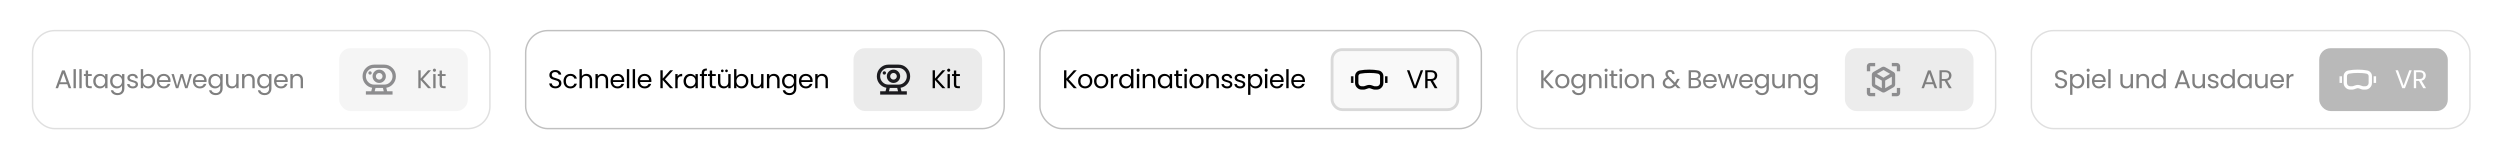 <svg width="875" height="56" viewBox="0 0 875 56" fill="none" xmlns="http://www.w3.org/2000/svg">
<g opacity="0.5" filter="url(#filter0_d_40000066_44958)">
<rect x="11.403" y="10.712" width="160.068" height="34.307" rx="7.745" fill="white"/>
<rect x="11.403" y="10.712" width="160.068" height="34.307" rx="7.745" stroke="#C0C0C0" stroke-width="0.51"/>
<path d="M23.549 29.47H20.813L20.309 30.865H19.445L21.713 24.628H22.658L24.917 30.865H24.053L23.549 29.47ZM23.315 28.804L22.181 25.636L21.047 28.804H23.315ZM26.554 24.205V30.865H25.735V24.205H26.554ZM28.598 24.205V30.865H27.779V24.205H28.598ZM30.822 26.608V29.515C30.822 29.755 30.873 29.926 30.975 30.028C31.077 30.124 31.254 30.172 31.506 30.172H32.109V30.865H31.371C30.915 30.865 30.573 30.76 30.345 30.55C30.117 30.34 30.003 29.995 30.003 29.515V26.608H29.364V25.933H30.003V24.691H30.822V25.933H32.109V26.608H30.822ZM32.624 28.381C32.624 27.877 32.726 27.436 32.93 27.058C33.134 26.674 33.413 26.377 33.767 26.167C34.127 25.957 34.526 25.852 34.964 25.852C35.396 25.852 35.771 25.945 36.089 26.131C36.407 26.317 36.644 26.551 36.8 26.833V25.933H37.628V30.865H36.8V29.947C36.638 30.235 36.395 30.475 36.071 30.667C35.753 30.853 35.381 30.946 34.955 30.946C34.517 30.946 34.121 30.838 33.767 30.622C33.413 30.406 33.134 30.103 32.93 29.713C32.726 29.323 32.624 28.879 32.624 28.381ZM36.8 28.39C36.8 28.018 36.725 27.694 36.575 27.418C36.425 27.142 36.221 26.932 35.963 26.788C35.711 26.638 35.432 26.563 35.126 26.563C34.82 26.563 34.541 26.635 34.289 26.779C34.037 26.923 33.836 27.133 33.686 27.409C33.536 27.685 33.461 28.009 33.461 28.381C33.461 28.759 33.536 29.089 33.686 29.371C33.836 29.647 34.037 29.86 34.289 30.01C34.541 30.154 34.82 30.226 35.126 30.226C35.432 30.226 35.711 30.154 35.963 30.01C36.221 29.86 36.425 29.647 36.575 29.371C36.725 29.089 36.8 28.762 36.8 28.39ZM40.875 25.852C41.301 25.852 41.673 25.945 41.991 26.131C42.315 26.317 42.555 26.551 42.711 26.833V25.933H43.539V30.973C43.539 31.423 43.443 31.822 43.251 32.17C43.059 32.524 42.783 32.8 42.423 32.998C42.069 33.196 41.655 33.295 41.181 33.295C40.533 33.295 39.993 33.142 39.561 32.836C39.129 32.53 38.874 32.113 38.796 31.585H39.606C39.696 31.885 39.882 32.125 40.164 32.305C40.446 32.491 40.785 32.584 41.181 32.584C41.631 32.584 41.997 32.443 42.279 32.161C42.567 31.879 42.711 31.483 42.711 30.973V29.938C42.549 30.226 42.309 30.466 41.991 30.658C41.673 30.85 41.301 30.946 40.875 30.946C40.437 30.946 40.038 30.838 39.678 30.622C39.324 30.406 39.045 30.103 38.841 29.713C38.637 29.323 38.535 28.879 38.535 28.381C38.535 27.877 38.637 27.436 38.841 27.058C39.045 26.674 39.324 26.377 39.678 26.167C40.038 25.957 40.437 25.852 40.875 25.852ZM42.711 28.39C42.711 28.018 42.636 27.694 42.486 27.418C42.336 27.142 42.132 26.932 41.874 26.788C41.622 26.638 41.343 26.563 41.037 26.563C40.731 26.563 40.452 26.635 40.2 26.779C39.948 26.923 39.747 27.133 39.597 27.409C39.447 27.685 39.372 28.009 39.372 28.381C39.372 28.759 39.447 29.089 39.597 29.371C39.747 29.647 39.948 29.86 40.2 30.01C40.452 30.154 40.731 30.226 41.037 30.226C41.343 30.226 41.622 30.154 41.874 30.01C42.132 29.86 42.336 29.647 42.486 29.371C42.636 29.089 42.711 28.762 42.711 28.39ZM46.498 30.946C46.12 30.946 45.781 30.883 45.481 30.757C45.181 30.625 44.944 30.445 44.77 30.217C44.596 29.983 44.5 29.716 44.482 29.416H45.328C45.352 29.662 45.466 29.863 45.67 30.019C45.88 30.175 46.153 30.253 46.489 30.253C46.801 30.253 47.047 30.184 47.227 30.046C47.407 29.908 47.497 29.734 47.497 29.524C47.497 29.308 47.401 29.149 47.209 29.047C47.017 28.939 46.72 28.834 46.318 28.732C45.952 28.636 45.652 28.54 45.418 28.444C45.19 28.342 44.992 28.195 44.824 28.003C44.662 27.805 44.581 27.547 44.581 27.229C44.581 26.977 44.656 26.746 44.806 26.536C44.956 26.326 45.169 26.161 45.445 26.041C45.721 25.915 46.036 25.852 46.39 25.852C46.936 25.852 47.377 25.99 47.713 26.266C48.049 26.542 48.229 26.92 48.253 27.4H47.434C47.416 27.142 47.311 26.935 47.119 26.779C46.933 26.623 46.681 26.545 46.363 26.545C46.069 26.545 45.835 26.608 45.661 26.734C45.487 26.86 45.4 27.025 45.4 27.229C45.4 27.391 45.451 27.526 45.553 27.634C45.661 27.736 45.793 27.82 45.949 27.886C46.111 27.946 46.333 28.015 46.615 28.093C46.969 28.189 47.257 28.285 47.479 28.381C47.701 28.471 47.89 28.609 48.046 28.795C48.208 28.981 48.292 29.224 48.298 29.524C48.298 29.794 48.223 30.037 48.073 30.253C47.923 30.469 47.71 30.64 47.434 30.766C47.164 30.886 46.852 30.946 46.498 30.946ZM50.102 26.851C50.27 26.557 50.516 26.317 50.84 26.131C51.164 25.945 51.533 25.852 51.947 25.852C52.391 25.852 52.79 25.957 53.144 26.167C53.498 26.377 53.777 26.674 53.981 27.058C54.185 27.436 54.287 27.877 54.287 28.381C54.287 28.879 54.185 29.323 53.981 29.713C53.777 30.103 53.495 30.406 53.135 30.622C52.781 30.838 52.385 30.946 51.947 30.946C51.521 30.946 51.146 30.853 50.822 30.667C50.504 30.481 50.264 30.244 50.102 29.956V30.865H49.283V24.205H50.102V26.851ZM53.45 28.381C53.45 28.009 53.375 27.685 53.225 27.409C53.075 27.133 52.871 26.923 52.613 26.779C52.361 26.635 52.082 26.563 51.776 26.563C51.476 26.563 51.197 26.638 50.939 26.788C50.687 26.932 50.483 27.145 50.327 27.427C50.177 27.703 50.102 28.024 50.102 28.39C50.102 28.762 50.177 29.089 50.327 29.371C50.483 29.647 50.687 29.86 50.939 30.01C51.197 30.154 51.476 30.226 51.776 30.226C52.082 30.226 52.361 30.154 52.613 30.01C52.871 29.86 53.075 29.647 53.225 29.371C53.375 29.089 53.45 28.759 53.45 28.381ZM59.694 28.21C59.694 28.366 59.685 28.531 59.667 28.705H55.725C55.755 29.191 55.92 29.572 56.22 29.848C56.526 30.118 56.895 30.253 57.327 30.253C57.681 30.253 57.975 30.172 58.209 30.01C58.449 29.842 58.617 29.62 58.713 29.344H59.595C59.463 29.818 59.199 30.205 58.803 30.505C58.407 30.799 57.915 30.946 57.327 30.946C56.859 30.946 56.439 30.841 56.067 30.631C55.701 30.421 55.413 30.124 55.203 29.74C54.993 29.35 54.888 28.9 54.888 28.39C54.888 27.88 54.99 27.433 55.194 27.049C55.398 26.665 55.683 26.371 56.049 26.167C56.421 25.957 56.847 25.852 57.327 25.852C57.795 25.852 58.209 25.954 58.569 26.158C58.929 26.362 59.205 26.644 59.397 27.004C59.595 27.358 59.694 27.76 59.694 28.21ZM58.848 28.039C58.848 27.727 58.779 27.46 58.641 27.238C58.503 27.01 58.314 26.839 58.074 26.725C57.84 26.605 57.579 26.545 57.291 26.545C56.877 26.545 56.523 26.677 56.229 26.941C55.941 27.205 55.776 27.571 55.734 28.039H58.848ZM67.174 25.933L65.635 30.865H64.789L63.601 26.95L62.413 30.865H61.567L60.019 25.933H60.856L61.99 30.073L63.214 25.933H64.051L65.248 30.082L66.364 25.933H67.174ZM72.316 28.21C72.316 28.366 72.307 28.531 72.289 28.705H68.347C68.377 29.191 68.542 29.572 68.842 29.848C69.148 30.118 69.517 30.253 69.949 30.253C70.303 30.253 70.597 30.172 70.831 30.01C71.071 29.842 71.239 29.62 71.335 29.344H72.217C72.085 29.818 71.821 30.205 71.425 30.505C71.029 30.799 70.537 30.946 69.949 30.946C69.481 30.946 69.061 30.841 68.689 30.631C68.323 30.421 68.035 30.124 67.825 29.74C67.615 29.35 67.51 28.9 67.51 28.39C67.51 27.88 67.612 27.433 67.816 27.049C68.02 26.665 68.305 26.371 68.671 26.167C69.043 25.957 69.469 25.852 69.949 25.852C70.417 25.852 70.831 25.954 71.191 26.158C71.551 26.362 71.827 26.644 72.019 27.004C72.217 27.358 72.316 27.76 72.316 28.21ZM71.47 28.039C71.47 27.727 71.401 27.46 71.263 27.238C71.125 27.01 70.936 26.839 70.696 26.725C70.462 26.605 70.201 26.545 69.913 26.545C69.499 26.545 69.145 26.677 68.851 26.941C68.563 27.205 68.398 27.571 68.356 28.039H71.47ZM75.26 25.852C75.686 25.852 76.058 25.945 76.376 26.131C76.7 26.317 76.94 26.551 77.096 26.833V25.933H77.924V30.973C77.924 31.423 77.828 31.822 77.636 32.17C77.444 32.524 77.168 32.8 76.808 32.998C76.454 33.196 76.04 33.295 75.566 33.295C74.918 33.295 74.378 33.142 73.946 32.836C73.514 32.53 73.259 32.113 73.181 31.585H73.991C74.081 31.885 74.267 32.125 74.549 32.305C74.831 32.491 75.17 32.584 75.566 32.584C76.016 32.584 76.382 32.443 76.664 32.161C76.952 31.879 77.096 31.483 77.096 30.973V29.938C76.934 30.226 76.694 30.466 76.376 30.658C76.058 30.85 75.686 30.946 75.26 30.946C74.822 30.946 74.423 30.838 74.063 30.622C73.709 30.406 73.43 30.103 73.226 29.713C73.022 29.323 72.92 28.879 72.92 28.381C72.92 27.877 73.022 27.436 73.226 27.058C73.43 26.674 73.709 26.377 74.063 26.167C74.423 25.957 74.822 25.852 75.26 25.852ZM77.096 28.39C77.096 28.018 77.021 27.694 76.871 27.418C76.721 27.142 76.517 26.932 76.259 26.788C76.007 26.638 75.728 26.563 75.422 26.563C75.116 26.563 74.837 26.635 74.585 26.779C74.333 26.923 74.132 27.133 73.982 27.409C73.832 27.685 73.757 28.009 73.757 28.381C73.757 28.759 73.832 29.089 73.982 29.371C74.132 29.647 74.333 29.86 74.585 30.01C74.837 30.154 75.116 30.226 75.422 30.226C75.728 30.226 76.007 30.154 76.259 30.01C76.517 29.86 76.721 29.647 76.871 29.371C77.021 29.089 77.096 28.762 77.096 28.39ZM83.511 25.933V30.865H82.692V30.136C82.536 30.388 82.317 30.586 82.035 30.73C81.759 30.868 81.453 30.937 81.117 30.937C80.733 30.937 80.388 30.859 80.082 30.703C79.776 30.541 79.533 30.301 79.353 29.983C79.179 29.665 79.092 29.278 79.092 28.822V25.933H79.902V28.714C79.902 29.2 80.025 29.575 80.271 29.839C80.517 30.097 80.853 30.226 81.279 30.226C81.717 30.226 82.062 30.091 82.314 29.821C82.566 29.551 82.692 29.158 82.692 28.642V25.933H83.511ZM87.126 25.843C87.726 25.843 88.212 26.026 88.584 26.392C88.956 26.752 89.142 27.274 89.142 27.958V30.865H88.332V28.075C88.332 27.583 88.209 27.208 87.963 26.95C87.717 26.686 87.381 26.554 86.955 26.554C86.523 26.554 86.178 26.689 85.92 26.959C85.668 27.229 85.542 27.622 85.542 28.138V30.865H84.723V25.933H85.542V26.635C85.704 26.383 85.923 26.188 86.199 26.05C86.481 25.912 86.79 25.843 87.126 25.843ZM92.343 25.852C92.769 25.852 93.141 25.945 93.459 26.131C93.783 26.317 94.023 26.551 94.179 26.833V25.933H95.007V30.973C95.007 31.423 94.911 31.822 94.719 32.17C94.527 32.524 94.251 32.8 93.891 32.998C93.537 33.196 93.123 33.295 92.649 33.295C92.001 33.295 91.461 33.142 91.029 32.836C90.597 32.53 90.342 32.113 90.264 31.585H91.074C91.164 31.885 91.35 32.125 91.632 32.305C91.914 32.491 92.253 32.584 92.649 32.584C93.099 32.584 93.465 32.443 93.747 32.161C94.035 31.879 94.179 31.483 94.179 30.973V29.938C94.017 30.226 93.777 30.466 93.459 30.658C93.141 30.85 92.769 30.946 92.343 30.946C91.905 30.946 91.506 30.838 91.146 30.622C90.792 30.406 90.513 30.103 90.309 29.713C90.105 29.323 90.003 28.879 90.003 28.381C90.003 27.877 90.105 27.436 90.309 27.058C90.513 26.674 90.792 26.377 91.146 26.167C91.506 25.957 91.905 25.852 92.343 25.852ZM94.179 28.39C94.179 28.018 94.104 27.694 93.954 27.418C93.804 27.142 93.6 26.932 93.342 26.788C93.09 26.638 92.811 26.563 92.505 26.563C92.199 26.563 91.92 26.635 91.668 26.779C91.416 26.923 91.215 27.133 91.065 27.409C90.915 27.685 90.84 28.009 90.84 28.381C90.84 28.759 90.915 29.089 91.065 29.371C91.215 29.647 91.416 29.86 91.668 30.01C91.92 30.154 92.199 30.226 92.505 30.226C92.811 30.226 93.09 30.154 93.342 30.01C93.6 29.86 93.804 29.647 93.954 29.371C94.104 29.089 94.179 28.762 94.179 28.39ZM100.72 28.21C100.72 28.366 100.711 28.531 100.693 28.705H96.751C96.781 29.191 96.946 29.572 97.246 29.848C97.552 30.118 97.921 30.253 98.353 30.253C98.707 30.253 99.001 30.172 99.235 30.01C99.475 29.842 99.643 29.62 99.739 29.344H100.621C100.489 29.818 100.225 30.205 99.829 30.505C99.433 30.799 98.941 30.946 98.353 30.946C97.885 30.946 97.465 30.841 97.093 30.631C96.727 30.421 96.439 30.124 96.229 29.74C96.019 29.35 95.914 28.9 95.914 28.39C95.914 27.88 96.016 27.433 96.22 27.049C96.424 26.665 96.709 26.371 97.075 26.167C97.447 25.957 97.873 25.852 98.353 25.852C98.821 25.852 99.235 25.954 99.595 26.158C99.955 26.362 100.231 26.644 100.423 27.004C100.621 27.358 100.72 27.76 100.72 28.21ZM99.874 28.039C99.874 27.727 99.805 27.46 99.667 27.238C99.529 27.01 99.34 26.839 99.1 26.725C98.866 26.605 98.605 26.545 98.317 26.545C97.903 26.545 97.549 26.677 97.255 26.941C96.967 27.205 96.802 27.571 96.76 28.039H99.874ZM104.033 25.843C104.633 25.843 105.119 26.026 105.491 26.392C105.863 26.752 106.049 27.274 106.049 27.958V30.865H105.239V28.075C105.239 27.583 105.116 27.208 104.87 26.95C104.624 26.686 104.288 26.554 103.862 26.554C103.43 26.554 103.085 26.689 102.827 26.959C102.575 27.229 102.449 27.622 102.449 28.138V30.865H101.63V25.933H102.449V26.635C102.611 26.383 102.83 26.188 103.106 26.05C103.388 25.912 103.697 25.843 104.033 25.843Z" fill="black"/>
<rect x="118.727" y="16.865" width="45" height="22" rx="4" fill="#EBEBEB"/>
<mask id="mask0_40000066_44958" style="mask-type:alpha" maskUnits="userSpaceOnUse" x="125" y="20" width="15" height="15">
<rect x="125.727" y="20.865" width="14" height="14" fill="#D9D9D9"/>
</mask>
<g mask="url(#mask0_40000066_44958)">
<path d="M131.134 31.949H134.314L134.022 30.782H131.426L131.134 31.949ZM130.974 29.615H134.474C135.281 29.615 135.969 29.331 136.538 28.762C137.106 28.193 137.391 27.506 137.391 26.699C137.391 25.892 137.106 25.204 136.538 24.635C135.969 24.066 135.281 23.782 134.474 23.782H130.974C130.167 23.782 129.479 24.066 128.91 24.635C128.342 25.204 128.057 25.892 128.057 26.699C128.057 27.506 128.342 28.193 128.91 28.762C129.479 29.331 130.167 29.615 130.974 29.615ZM132.724 27.865C132.403 27.865 132.128 27.751 131.9 27.523C131.672 27.294 131.557 27.019 131.557 26.699C131.557 26.378 131.672 26.103 131.9 25.875C132.128 25.646 132.403 25.532 132.724 25.532C133.045 25.532 133.319 25.646 133.548 25.875C133.776 26.103 133.891 26.378 133.891 26.699C133.891 27.019 133.776 27.294 133.548 27.523C133.319 27.751 133.045 27.865 132.724 27.865ZM129.516 26.115C129.681 26.115 129.819 26.059 129.931 25.948C130.043 25.836 130.099 25.697 130.099 25.532C130.099 25.367 130.043 25.228 129.931 25.116C129.819 25.005 129.681 24.949 129.516 24.949C129.35 24.949 129.212 25.005 129.1 25.116C128.988 25.228 128.932 25.367 128.932 25.532C128.932 25.697 128.988 25.836 129.1 25.948C129.212 26.059 129.35 26.115 129.516 26.115ZM128.057 33.115V31.949H129.939L130.245 30.724C129.282 30.558 128.483 30.099 127.846 29.345C127.209 28.592 126.891 27.71 126.891 26.699C126.891 25.561 127.287 24.596 128.079 23.804C128.872 23.011 129.836 22.615 130.974 22.615H134.474C135.611 22.615 136.576 23.011 137.369 23.804C138.161 24.596 138.557 25.561 138.557 26.699C138.557 27.71 138.239 28.592 137.602 29.345C136.965 30.099 136.166 30.558 135.203 30.724L135.509 31.949H137.391V33.115H128.057ZM132.724 29.032C133.366 29.032 133.915 28.803 134.372 28.346C134.829 27.89 135.057 27.34 135.057 26.699C135.057 26.057 134.829 25.508 134.372 25.051C133.915 24.594 133.366 24.365 132.724 24.365C132.082 24.365 131.533 24.594 131.076 25.051C130.619 25.508 130.391 26.057 130.391 26.699C130.391 27.34 130.619 27.89 131.076 28.346C131.533 28.803 132.082 29.032 132.724 29.032Z" fill="#1C1B1F"/>
</g>
<path d="M149.822 30.865L147.239 28.003V30.865H146.42V24.592H147.239V27.499L149.831 24.592H150.866L148.022 27.733L150.893 30.865H149.822ZM152.059 25.132C151.903 25.132 151.771 25.078 151.663 24.97C151.555 24.862 151.501 24.73 151.501 24.574C151.501 24.418 151.555 24.286 151.663 24.178C151.771 24.07 151.903 24.016 152.059 24.016C152.209 24.016 152.335 24.07 152.437 24.178C152.545 24.286 152.599 24.418 152.599 24.574C152.599 24.73 152.545 24.862 152.437 24.97C152.335 25.078 152.209 25.132 152.059 25.132ZM152.455 25.933V30.865H151.636V25.933H152.455ZM154.679 26.608V29.515C154.679 29.755 154.73 29.926 154.832 30.028C154.934 30.124 155.111 30.172 155.363 30.172H155.966V30.865H155.228C154.772 30.865 154.43 30.76 154.202 30.55C153.974 30.34 153.86 29.995 153.86 29.515V26.608H153.221V25.933H153.86V24.691H154.679V25.933H155.966V26.608H154.679Z" fill="black"/>
</g>
<g filter="url(#filter1_d_40000066_44958)">
<rect x="183.982" y="10.712" width="167.49" height="34.307" rx="7.745" fill="white"/>
<rect x="183.982" y="10.712" width="167.49" height="34.307" rx="7.745" stroke="#C0C0C0" stroke-width="0.51"/>
<path d="M194.409 30.928C193.995 30.928 193.623 30.856 193.293 30.712C192.969 30.562 192.714 30.358 192.528 30.1C192.342 29.836 192.246 29.533 192.24 29.191H193.113C193.143 29.485 193.263 29.734 193.473 29.938C193.689 30.136 194.001 30.235 194.409 30.235C194.799 30.235 195.105 30.139 195.327 29.947C195.555 29.749 195.669 29.497 195.669 29.191C195.669 28.951 195.603 28.756 195.471 28.606C195.339 28.456 195.174 28.342 194.976 28.264C194.778 28.186 194.511 28.102 194.175 28.012C193.761 27.904 193.428 27.796 193.176 27.688C192.93 27.58 192.717 27.412 192.537 27.184C192.363 26.95 192.276 26.638 192.276 26.248C192.276 25.906 192.363 25.603 192.537 25.339C192.711 25.075 192.954 24.871 193.266 24.727C193.584 24.583 193.947 24.511 194.355 24.511C194.943 24.511 195.423 24.658 195.795 24.952C196.173 25.246 196.386 25.636 196.434 26.122H195.534C195.504 25.882 195.378 25.672 195.156 25.492C194.934 25.306 194.64 25.213 194.274 25.213C193.932 25.213 193.653 25.303 193.437 25.483C193.221 25.657 193.113 25.903 193.113 26.221C193.113 26.449 193.176 26.635 193.302 26.779C193.434 26.923 193.593 27.034 193.779 27.112C193.971 27.184 194.238 27.268 194.58 27.364C194.994 27.478 195.327 27.592 195.579 27.706C195.831 27.814 196.047 27.985 196.227 28.219C196.407 28.447 196.497 28.759 196.497 29.155C196.497 29.461 196.416 29.749 196.254 30.019C196.092 30.289 195.852 30.508 195.534 30.676C195.216 30.844 194.841 30.928 194.409 30.928ZM197.225 28.39C197.225 27.88 197.327 27.436 197.531 27.058C197.735 26.674 198.017 26.377 198.377 26.167C198.743 25.957 199.16 25.852 199.628 25.852C200.234 25.852 200.732 25.999 201.122 26.293C201.518 26.587 201.779 26.995 201.905 27.517H201.023C200.939 27.217 200.774 26.98 200.528 26.806C200.288 26.632 199.988 26.545 199.628 26.545C199.16 26.545 198.782 26.707 198.494 27.031C198.206 27.349 198.062 27.802 198.062 28.39C198.062 28.984 198.206 29.443 198.494 29.767C198.782 30.091 199.16 30.253 199.628 30.253C199.988 30.253 200.288 30.169 200.528 30.001C200.768 29.833 200.933 29.593 201.023 29.281H201.905C201.773 29.785 201.509 30.19 201.113 30.496C200.717 30.796 200.222 30.946 199.628 30.946C199.16 30.946 198.743 30.841 198.377 30.631C198.017 30.421 197.735 30.124 197.531 29.74C197.327 29.356 197.225 28.906 197.225 28.39ZM205.275 25.843C205.647 25.843 205.983 25.924 206.283 26.086C206.583 26.242 206.817 26.479 206.985 26.797C207.159 27.115 207.246 27.502 207.246 27.958V30.865H206.436V28.075C206.436 27.583 206.313 27.208 206.067 26.95C205.821 26.686 205.485 26.554 205.059 26.554C204.627 26.554 204.282 26.689 204.024 26.959C203.772 27.229 203.646 27.622 203.646 28.138V30.865H202.827V24.205H203.646V26.635C203.808 26.383 204.03 26.188 204.312 26.05C204.6 25.912 204.921 25.843 205.275 25.843ZM210.815 25.843C211.415 25.843 211.901 26.026 212.273 26.392C212.645 26.752 212.831 27.274 212.831 27.958V30.865H212.021V28.075C212.021 27.583 211.898 27.208 211.652 26.95C211.406 26.686 211.07 26.554 210.644 26.554C210.212 26.554 209.867 26.689 209.609 26.959C209.357 27.229 209.231 27.622 209.231 28.138V30.865H208.412V25.933H209.231V26.635C209.393 26.383 209.612 26.188 209.888 26.05C210.17 25.912 210.479 25.843 210.815 25.843ZM218.498 28.21C218.498 28.366 218.489 28.531 218.471 28.705H214.529C214.559 29.191 214.724 29.572 215.024 29.848C215.33 30.118 215.699 30.253 216.131 30.253C216.485 30.253 216.779 30.172 217.013 30.01C217.253 29.842 217.421 29.62 217.517 29.344H218.399C218.267 29.818 218.003 30.205 217.607 30.505C217.211 30.799 216.719 30.946 216.131 30.946C215.663 30.946 215.243 30.841 214.871 30.631C214.505 30.421 214.217 30.124 214.007 29.74C213.797 29.35 213.692 28.9 213.692 28.39C213.692 27.88 213.794 27.433 213.998 27.049C214.202 26.665 214.487 26.371 214.853 26.167C215.225 25.957 215.651 25.852 216.131 25.852C216.599 25.852 217.013 25.954 217.373 26.158C217.733 26.362 218.009 26.644 218.201 27.004C218.399 27.358 218.498 27.76 218.498 28.21ZM217.652 28.039C217.652 27.727 217.583 27.46 217.445 27.238C217.307 27.01 217.118 26.839 216.878 26.725C216.644 26.605 216.383 26.545 216.095 26.545C215.681 26.545 215.327 26.677 215.033 26.941C214.745 27.205 214.58 27.571 214.538 28.039H217.652ZM220.227 24.205V30.865H219.408V24.205H220.227ZM222.271 24.205V30.865H221.452V24.205H222.271ZM227.996 28.21C227.996 28.366 227.987 28.531 227.969 28.705H224.027C224.057 29.191 224.222 29.572 224.522 29.848C224.828 30.118 225.197 30.253 225.629 30.253C225.983 30.253 226.277 30.172 226.511 30.01C226.751 29.842 226.919 29.62 227.015 29.344H227.897C227.765 29.818 227.501 30.205 227.105 30.505C226.709 30.799 226.217 30.946 225.629 30.946C225.161 30.946 224.741 30.841 224.369 30.631C224.003 30.421 223.715 30.124 223.505 29.74C223.295 29.35 223.19 28.9 223.19 28.39C223.19 27.88 223.292 27.433 223.496 27.049C223.7 26.665 223.985 26.371 224.351 26.167C224.723 25.957 225.149 25.852 225.629 25.852C226.097 25.852 226.511 25.954 226.871 26.158C227.231 26.362 227.507 26.644 227.699 27.004C227.897 27.358 227.996 27.76 227.996 28.21ZM227.15 28.039C227.15 27.727 227.081 27.46 226.943 27.238C226.805 27.01 226.616 26.839 226.376 26.725C226.142 26.605 225.881 26.545 225.593 26.545C225.179 26.545 224.825 26.677 224.531 26.941C224.243 27.205 224.078 27.571 224.036 28.039H227.15ZM234.536 30.865L231.953 28.003V30.865H231.134V24.592H231.953V27.499L234.545 24.592H235.58L232.736 27.733L235.607 30.865H234.536ZM237.17 26.734C237.314 26.452 237.518 26.233 237.782 26.077C238.052 25.921 238.379 25.843 238.763 25.843V26.689H238.547C237.629 26.689 237.17 27.187 237.17 28.183V30.865H236.351V25.933H237.17V26.734ZM239.232 28.381C239.232 27.877 239.334 27.436 239.538 27.058C239.742 26.674 240.021 26.377 240.375 26.167C240.735 25.957 241.134 25.852 241.572 25.852C242.004 25.852 242.379 25.945 242.697 26.131C243.015 26.317 243.252 26.551 243.408 26.833V25.933H244.236V30.865H243.408V29.947C243.246 30.235 243.003 30.475 242.679 30.667C242.361 30.853 241.989 30.946 241.563 30.946C241.125 30.946 240.729 30.838 240.375 30.622C240.021 30.406 239.742 30.103 239.538 29.713C239.334 29.323 239.232 28.879 239.232 28.381ZM243.408 28.39C243.408 28.018 243.333 27.694 243.183 27.418C243.033 27.142 242.829 26.932 242.571 26.788C242.319 26.638 242.04 26.563 241.734 26.563C241.428 26.563 241.149 26.635 240.897 26.779C240.645 26.923 240.444 27.133 240.294 27.409C240.144 27.685 240.069 28.009 240.069 28.381C240.069 28.759 240.144 29.089 240.294 29.371C240.444 29.647 240.645 29.86 240.897 30.01C241.149 30.154 241.428 30.226 241.734 30.226C242.04 30.226 242.319 30.154 242.571 30.01C242.829 29.86 243.033 29.647 243.183 29.371C243.333 29.089 243.408 28.762 243.408 28.39ZM247.456 26.608H246.421V30.865H245.602V26.608H244.963V25.933H245.602V25.582C245.602 25.03 245.743 24.628 246.025 24.376C246.313 24.118 246.772 23.989 247.402 23.989V24.673C247.042 24.673 246.787 24.745 246.637 24.889C246.493 25.027 246.421 25.258 246.421 25.582V25.933H247.456V26.608ZM249.239 26.608V29.515C249.239 29.755 249.29 29.926 249.392 30.028C249.494 30.124 249.671 30.172 249.923 30.172H250.526V30.865H249.788C249.332 30.865 248.99 30.76 248.762 30.55C248.534 30.34 248.42 29.995 248.42 29.515V26.608H247.781V25.933H248.42V24.691H249.239V25.933H250.526V26.608H249.239ZM255.721 25.933V30.865H254.902V30.136C254.746 30.388 254.527 30.586 254.245 30.73C253.969 30.868 253.663 30.937 253.327 30.937C252.943 30.937 252.598 30.859 252.292 30.703C251.986 30.541 251.743 30.301 251.563 29.983C251.389 29.665 251.302 29.278 251.302 28.822V25.933H252.112V28.714C252.112 29.2 252.235 29.575 252.481 29.839C252.727 30.097 253.063 30.226 253.489 30.226C253.927 30.226 254.272 30.091 254.524 29.821C254.776 29.551 254.902 29.158 254.902 28.642V25.933H255.721ZM252.814 25.267C252.682 25.267 252.568 25.222 252.472 25.132C252.382 25.042 252.337 24.931 252.337 24.799C252.337 24.667 252.382 24.556 252.472 24.466C252.568 24.37 252.682 24.322 252.814 24.322C252.94 24.322 253.048 24.37 253.138 24.466C253.234 24.556 253.282 24.667 253.282 24.799C253.282 24.931 253.234 25.042 253.138 25.132C253.048 25.222 252.94 25.267 252.814 25.267ZM254.272 25.267C254.14 25.267 254.029 25.222 253.939 25.132C253.849 25.042 253.804 24.931 253.804 24.799C253.804 24.667 253.849 24.556 253.939 24.466C254.029 24.37 254.14 24.322 254.272 24.322C254.404 24.322 254.515 24.37 254.605 24.466C254.701 24.556 254.749 24.667 254.749 24.799C254.749 24.931 254.701 25.042 254.605 25.132C254.515 25.222 254.404 25.267 254.272 25.267ZM257.752 26.851C257.92 26.557 258.166 26.317 258.49 26.131C258.814 25.945 259.183 25.852 259.597 25.852C260.041 25.852 260.44 25.957 260.794 26.167C261.148 26.377 261.427 26.674 261.631 27.058C261.835 27.436 261.937 27.877 261.937 28.381C261.937 28.879 261.835 29.323 261.631 29.713C261.427 30.103 261.145 30.406 260.785 30.622C260.431 30.838 260.035 30.946 259.597 30.946C259.171 30.946 258.796 30.853 258.472 30.667C258.154 30.481 257.914 30.244 257.752 29.956V30.865H256.933V24.205H257.752V26.851ZM261.1 28.381C261.1 28.009 261.025 27.685 260.875 27.409C260.725 27.133 260.521 26.923 260.263 26.779C260.011 26.635 259.732 26.563 259.426 26.563C259.126 26.563 258.847 26.638 258.589 26.788C258.337 26.932 258.133 27.145 257.977 27.427C257.827 27.703 257.752 28.024 257.752 28.39C257.752 28.762 257.827 29.089 257.977 29.371C258.133 29.647 258.337 29.86 258.589 30.01C258.847 30.154 259.126 30.226 259.426 30.226C259.732 30.226 260.011 30.154 260.263 30.01C260.521 29.86 260.725 29.647 260.875 29.371C261.025 29.089 261.1 28.759 261.1 28.381ZM267.218 25.933V30.865H266.399V30.136C266.243 30.388 266.024 30.586 265.742 30.73C265.466 30.868 265.16 30.937 264.824 30.937C264.44 30.937 264.095 30.859 263.789 30.703C263.483 30.541 263.24 30.301 263.06 29.983C262.886 29.665 262.799 29.278 262.799 28.822V25.933H263.609V28.714C263.609 29.2 263.732 29.575 263.978 29.839C264.224 30.097 264.56 30.226 264.986 30.226C265.424 30.226 265.769 30.091 266.021 29.821C266.273 29.551 266.399 29.158 266.399 28.642V25.933H267.218ZM270.833 25.843C271.433 25.843 271.919 26.026 272.291 26.392C272.663 26.752 272.849 27.274 272.849 27.958V30.865H272.039V28.075C272.039 27.583 271.916 27.208 271.67 26.95C271.424 26.686 271.088 26.554 270.662 26.554C270.23 26.554 269.885 26.689 269.627 26.959C269.375 27.229 269.249 27.622 269.249 28.138V30.865H268.43V25.933H269.249V26.635C269.411 26.383 269.63 26.188 269.906 26.05C270.188 25.912 270.497 25.843 270.833 25.843ZM276.049 25.852C276.475 25.852 276.847 25.945 277.165 26.131C277.489 26.317 277.729 26.551 277.885 26.833V25.933H278.713V30.973C278.713 31.423 278.617 31.822 278.425 32.17C278.233 32.524 277.957 32.8 277.597 32.998C277.243 33.196 276.829 33.295 276.355 33.295C275.707 33.295 275.167 33.142 274.735 32.836C274.303 32.53 274.048 32.113 273.97 31.585H274.78C274.87 31.885 275.056 32.125 275.338 32.305C275.62 32.491 275.959 32.584 276.355 32.584C276.805 32.584 277.171 32.443 277.453 32.161C277.741 31.879 277.885 31.483 277.885 30.973V29.938C277.723 30.226 277.483 30.466 277.165 30.658C276.847 30.85 276.475 30.946 276.049 30.946C275.611 30.946 275.212 30.838 274.852 30.622C274.498 30.406 274.219 30.103 274.015 29.713C273.811 29.323 273.709 28.879 273.709 28.381C273.709 27.877 273.811 27.436 274.015 27.058C274.219 26.674 274.498 26.377 274.852 26.167C275.212 25.957 275.611 25.852 276.049 25.852ZM277.885 28.39C277.885 28.018 277.81 27.694 277.66 27.418C277.51 27.142 277.306 26.932 277.048 26.788C276.796 26.638 276.517 26.563 276.211 26.563C275.905 26.563 275.626 26.635 275.374 26.779C275.122 26.923 274.921 27.133 274.771 27.409C274.621 27.685 274.546 28.009 274.546 28.381C274.546 28.759 274.621 29.089 274.771 29.371C274.921 29.647 275.122 29.86 275.374 30.01C275.626 30.154 275.905 30.226 276.211 30.226C276.517 30.226 276.796 30.154 277.048 30.01C277.306 29.86 277.51 29.647 277.66 29.371C277.81 29.089 277.885 28.762 277.885 28.39ZM284.426 28.21C284.426 28.366 284.417 28.531 284.399 28.705H280.457C280.487 29.191 280.652 29.572 280.952 29.848C281.258 30.118 281.627 30.253 282.059 30.253C282.413 30.253 282.707 30.172 282.941 30.01C283.181 29.842 283.349 29.62 283.445 29.344H284.327C284.195 29.818 283.931 30.205 283.535 30.505C283.139 30.799 282.647 30.946 282.059 30.946C281.591 30.946 281.171 30.841 280.799 30.631C280.433 30.421 280.145 30.124 279.935 29.74C279.725 29.35 279.62 28.9 279.62 28.39C279.62 27.88 279.722 27.433 279.926 27.049C280.13 26.665 280.415 26.371 280.781 26.167C281.153 25.957 281.579 25.852 282.059 25.852C282.527 25.852 282.941 25.954 283.301 26.158C283.661 26.362 283.937 26.644 284.129 27.004C284.327 27.358 284.426 27.76 284.426 28.21ZM283.58 28.039C283.58 27.727 283.511 27.46 283.373 27.238C283.235 27.01 283.046 26.839 282.806 26.725C282.572 26.605 282.311 26.545 282.023 26.545C281.609 26.545 281.255 26.677 280.961 26.941C280.673 27.205 280.508 27.571 280.466 28.039H283.58ZM287.739 25.843C288.339 25.843 288.825 26.026 289.197 26.392C289.569 26.752 289.755 27.274 289.755 27.958V30.865H288.945V28.075C288.945 27.583 288.822 27.208 288.576 26.95C288.33 26.686 287.994 26.554 287.568 26.554C287.136 26.554 286.791 26.689 286.533 26.959C286.281 27.229 286.155 27.622 286.155 28.138V30.865H285.336V25.933H286.155V26.635C286.317 26.383 286.536 26.188 286.812 26.05C287.094 25.912 287.403 25.843 287.739 25.843Z" fill="black"/>
<rect x="298.727" y="16.865" width="45" height="22" rx="4" fill="#EBEBEB"/>
<mask id="mask1_40000066_44958" style="mask-type:alpha" maskUnits="userSpaceOnUse" x="305" y="20" width="15" height="15">
<rect x="305.727" y="20.865" width="14" height="14" fill="#D9D9D9"/>
</mask>
<g mask="url(#mask1_40000066_44958)">
<path d="M311.134 31.949H314.314L314.022 30.782H311.426L311.134 31.949ZM310.974 29.615H314.474C315.281 29.615 315.969 29.331 316.538 28.762C317.106 28.193 317.391 27.506 317.391 26.699C317.391 25.892 317.106 25.204 316.538 24.635C315.969 24.066 315.281 23.782 314.474 23.782H310.974C310.167 23.782 309.479 24.066 308.91 24.635C308.342 25.204 308.057 25.892 308.057 26.699C308.057 27.506 308.342 28.193 308.91 28.762C309.479 29.331 310.167 29.615 310.974 29.615ZM312.724 27.865C312.403 27.865 312.128 27.751 311.9 27.523C311.672 27.294 311.557 27.019 311.557 26.699C311.557 26.378 311.672 26.103 311.9 25.875C312.128 25.646 312.403 25.532 312.724 25.532C313.045 25.532 313.319 25.646 313.548 25.875C313.776 26.103 313.891 26.378 313.891 26.699C313.891 27.019 313.776 27.294 313.548 27.523C313.319 27.751 313.045 27.865 312.724 27.865ZM309.516 26.115C309.681 26.115 309.819 26.059 309.931 25.948C310.043 25.836 310.099 25.697 310.099 25.532C310.099 25.367 310.043 25.228 309.931 25.116C309.819 25.005 309.681 24.949 309.516 24.949C309.35 24.949 309.212 25.005 309.1 25.116C308.988 25.228 308.932 25.367 308.932 25.532C308.932 25.697 308.988 25.836 309.1 25.948C309.212 26.059 309.35 26.115 309.516 26.115ZM308.057 33.115V31.949H309.939L310.245 30.724C309.282 30.558 308.483 30.099 307.846 29.345C307.209 28.592 306.891 27.71 306.891 26.699C306.891 25.561 307.287 24.596 308.079 23.804C308.872 23.011 309.836 22.615 310.974 22.615H314.474C315.611 22.615 316.576 23.011 317.369 23.804C318.161 24.596 318.557 25.561 318.557 26.699C318.557 27.71 318.239 28.592 317.602 29.345C316.965 30.099 316.166 30.558 315.203 30.724L315.509 31.949H317.391V33.115H308.057ZM312.724 29.032C313.366 29.032 313.915 28.803 314.372 28.346C314.829 27.89 315.057 27.34 315.057 26.699C315.057 26.057 314.829 25.508 314.372 25.051C313.915 24.594 313.366 24.365 312.724 24.365C312.082 24.365 311.533 24.594 311.076 25.051C310.619 25.508 310.391 26.057 310.391 26.699C310.391 27.34 310.619 27.89 311.076 28.346C311.533 28.803 312.082 29.032 312.724 29.032Z" fill="#1C1B1F"/>
</g>
<path d="M329.822 30.865L327.239 28.003V30.865H326.42V24.592H327.239V27.499L329.831 24.592H330.866L328.022 27.733L330.893 30.865H329.822ZM332.059 25.132C331.903 25.132 331.771 25.078 331.663 24.97C331.555 24.862 331.501 24.73 331.501 24.574C331.501 24.418 331.555 24.286 331.663 24.178C331.771 24.07 331.903 24.016 332.059 24.016C332.209 24.016 332.335 24.07 332.437 24.178C332.545 24.286 332.599 24.418 332.599 24.574C332.599 24.73 332.545 24.862 332.437 24.97C332.335 25.078 332.209 25.132 332.059 25.132ZM332.455 25.933V30.865H331.636V25.933H332.455ZM334.679 26.608V29.515C334.679 29.755 334.73 29.926 334.832 30.028C334.934 30.124 335.111 30.172 335.363 30.172H335.966V30.865H335.228C334.772 30.865 334.43 30.76 334.202 30.55C333.974 30.34 333.86 29.995 333.86 29.515V26.608H333.221V25.933H333.86V24.691H334.679V25.933H335.966V26.608H334.679Z" fill="black"/>
</g>
<g filter="url(#filter2_d_40000066_44958)">
<rect x="363.982" y="10.712" width="154.49" height="34.307" rx="7.745" fill="white"/>
<rect x="363.982" y="10.712" width="154.49" height="34.307" rx="7.745" stroke="#C0C0C0" stroke-width="0.51"/>
<path d="M375.822 30.865L373.239 28.003V30.865H372.42V24.592H373.239V27.499L375.831 24.592H376.866L374.022 27.733L376.893 30.865H375.822ZM379.787 30.946C379.325 30.946 378.905 30.841 378.527 30.631C378.155 30.421 377.861 30.124 377.645 29.74C377.435 29.35 377.33 28.9 377.33 28.39C377.33 27.886 377.438 27.442 377.654 27.058C377.876 26.668 378.176 26.371 378.554 26.167C378.932 25.957 379.355 25.852 379.823 25.852C380.291 25.852 380.714 25.957 381.092 26.167C381.47 26.371 381.767 26.665 381.983 27.049C382.205 27.433 382.316 27.88 382.316 28.39C382.316 28.9 382.202 29.35 381.974 29.74C381.752 30.124 381.449 30.421 381.065 30.631C380.681 30.841 380.255 30.946 379.787 30.946ZM379.787 30.226C380.081 30.226 380.357 30.157 380.615 30.019C380.873 29.881 381.08 29.674 381.236 29.398C381.398 29.122 381.479 28.786 381.479 28.39C381.479 27.994 381.401 27.658 381.245 27.382C381.089 27.106 380.885 26.902 380.633 26.77C380.381 26.632 380.108 26.563 379.814 26.563C379.514 26.563 379.238 26.632 378.986 26.77C378.74 26.902 378.542 27.106 378.392 27.382C378.242 27.658 378.167 27.994 378.167 28.39C378.167 28.792 378.239 29.131 378.383 29.407C378.533 29.683 378.731 29.89 378.977 30.028C379.223 30.16 379.493 30.226 379.787 30.226ZM385.373 30.946C384.911 30.946 384.491 30.841 384.113 30.631C383.741 30.421 383.447 30.124 383.231 29.74C383.021 29.35 382.916 28.9 382.916 28.39C382.916 27.886 383.024 27.442 383.24 27.058C383.462 26.668 383.762 26.371 384.14 26.167C384.518 25.957 384.941 25.852 385.409 25.852C385.877 25.852 386.3 25.957 386.678 26.167C387.056 26.371 387.353 26.665 387.569 27.049C387.791 27.433 387.902 27.88 387.902 28.39C387.902 28.9 387.788 29.35 387.56 29.74C387.338 30.124 387.035 30.421 386.651 30.631C386.267 30.841 385.841 30.946 385.373 30.946ZM385.373 30.226C385.667 30.226 385.943 30.157 386.201 30.019C386.459 29.881 386.666 29.674 386.822 29.398C386.984 29.122 387.065 28.786 387.065 28.39C387.065 27.994 386.987 27.658 386.831 27.382C386.675 27.106 386.471 26.902 386.219 26.77C385.967 26.632 385.694 26.563 385.4 26.563C385.1 26.563 384.824 26.632 384.572 26.77C384.326 26.902 384.128 27.106 383.978 27.382C383.828 27.658 383.753 27.994 383.753 28.39C383.753 28.792 383.825 29.131 383.969 29.407C384.119 29.683 384.317 29.89 384.563 30.028C384.809 30.16 385.079 30.226 385.373 30.226ZM389.627 26.734C389.771 26.452 389.975 26.233 390.239 26.077C390.509 25.921 390.836 25.843 391.22 25.843V26.689H391.004C390.086 26.689 389.627 27.187 389.627 28.183V30.865H388.808V25.933H389.627V26.734ZM391.688 28.381C391.688 27.877 391.79 27.436 391.994 27.058C392.198 26.674 392.477 26.377 392.831 26.167C393.191 25.957 393.593 25.852 394.037 25.852C394.421 25.852 394.778 25.942 395.108 26.122C395.438 26.296 395.69 26.527 395.864 26.815V24.205H396.692V30.865H395.864V29.938C395.702 30.232 395.462 30.475 395.144 30.667C394.826 30.853 394.454 30.946 394.028 30.946C393.59 30.946 393.191 30.838 392.831 30.622C392.477 30.406 392.198 30.103 391.994 29.713C391.79 29.323 391.688 28.879 391.688 28.381ZM395.864 28.39C395.864 28.018 395.789 27.694 395.639 27.418C395.489 27.142 395.285 26.932 395.027 26.788C394.775 26.638 394.496 26.563 394.19 26.563C393.884 26.563 393.605 26.635 393.353 26.779C393.101 26.923 392.9 27.133 392.75 27.409C392.6 27.685 392.525 28.009 392.525 28.381C392.525 28.759 392.6 29.089 392.75 29.371C392.9 29.647 393.101 29.86 393.353 30.01C393.605 30.154 393.884 30.226 394.19 30.226C394.496 30.226 394.775 30.154 395.027 30.01C395.285 29.86 395.489 29.647 395.639 29.371C395.789 29.089 395.864 28.762 395.864 28.39ZM398.328 25.132C398.172 25.132 398.04 25.078 397.932 24.97C397.824 24.862 397.77 24.73 397.77 24.574C397.77 24.418 397.824 24.286 397.932 24.178C398.04 24.07 398.172 24.016 398.328 24.016C398.478 24.016 398.604 24.07 398.706 24.178C398.814 24.286 398.868 24.418 398.868 24.574C398.868 24.73 398.814 24.862 398.706 24.97C398.604 25.078 398.478 25.132 398.328 25.132ZM398.724 25.933V30.865H397.905V25.933H398.724ZM402.352 25.843C402.952 25.843 403.438 26.026 403.81 26.392C404.182 26.752 404.368 27.274 404.368 27.958V30.865H403.558V28.075C403.558 27.583 403.435 27.208 403.189 26.95C402.943 26.686 402.607 26.554 402.181 26.554C401.749 26.554 401.404 26.689 401.146 26.959C400.894 27.229 400.768 27.622 400.768 28.138V30.865H399.949V25.933H400.768V26.635C400.93 26.383 401.149 26.188 401.425 26.05C401.707 25.912 402.016 25.843 402.352 25.843ZM405.229 28.381C405.229 27.877 405.331 27.436 405.535 27.058C405.739 26.674 406.018 26.377 406.372 26.167C406.732 25.957 407.131 25.852 407.569 25.852C408.001 25.852 408.376 25.945 408.694 26.131C409.012 26.317 409.249 26.551 409.405 26.833V25.933H410.233V30.865H409.405V29.947C409.243 30.235 409 30.475 408.676 30.667C408.358 30.853 407.986 30.946 407.56 30.946C407.122 30.946 406.726 30.838 406.372 30.622C406.018 30.406 405.739 30.103 405.535 29.713C405.331 29.323 405.229 28.879 405.229 28.381ZM409.405 28.39C409.405 28.018 409.33 27.694 409.18 27.418C409.03 27.142 408.826 26.932 408.568 26.788C408.316 26.638 408.037 26.563 407.731 26.563C407.425 26.563 407.146 26.635 406.894 26.779C406.642 26.923 406.441 27.133 406.291 27.409C406.141 27.685 406.066 28.009 406.066 28.381C406.066 28.759 406.141 29.089 406.291 29.371C406.441 29.647 406.642 29.86 406.894 30.01C407.146 30.154 407.425 30.226 407.731 30.226C408.037 30.226 408.316 30.154 408.568 30.01C408.826 29.86 409.03 29.647 409.18 29.371C409.33 29.089 409.405 28.762 409.405 28.39ZM412.445 26.608V29.515C412.445 29.755 412.496 29.926 412.598 30.028C412.7 30.124 412.877 30.172 413.129 30.172H413.732V30.865H412.994C412.538 30.865 412.196 30.76 411.968 30.55C411.74 30.34 411.626 29.995 411.626 29.515V26.608H410.987V25.933H411.626V24.691H412.445V25.933H413.732V26.608H412.445ZM414.976 25.132C414.82 25.132 414.688 25.078 414.58 24.97C414.472 24.862 414.418 24.73 414.418 24.574C414.418 24.418 414.472 24.286 414.58 24.178C414.688 24.07 414.82 24.016 414.976 24.016C415.126 24.016 415.252 24.07 415.354 24.178C415.462 24.286 415.516 24.418 415.516 24.574C415.516 24.73 415.462 24.862 415.354 24.97C415.252 25.078 415.126 25.132 414.976 25.132ZM415.372 25.933V30.865H414.553V25.933H415.372ZM418.748 30.946C418.286 30.946 417.866 30.841 417.488 30.631C417.116 30.421 416.822 30.124 416.606 29.74C416.396 29.35 416.291 28.9 416.291 28.39C416.291 27.886 416.399 27.442 416.615 27.058C416.837 26.668 417.137 26.371 417.515 26.167C417.893 25.957 418.316 25.852 418.784 25.852C419.252 25.852 419.675 25.957 420.053 26.167C420.431 26.371 420.728 26.665 420.944 27.049C421.166 27.433 421.277 27.88 421.277 28.39C421.277 28.9 421.163 29.35 420.935 29.74C420.713 30.124 420.41 30.421 420.026 30.631C419.642 30.841 419.216 30.946 418.748 30.946ZM418.748 30.226C419.042 30.226 419.318 30.157 419.576 30.019C419.834 29.881 420.041 29.674 420.197 29.398C420.359 29.122 420.44 28.786 420.44 28.39C420.44 27.994 420.362 27.658 420.206 27.382C420.05 27.106 419.846 26.902 419.594 26.77C419.342 26.632 419.069 26.563 418.775 26.563C418.475 26.563 418.199 26.632 417.947 26.77C417.701 26.902 417.503 27.106 417.353 27.382C417.203 27.658 417.128 27.994 417.128 28.39C417.128 28.792 417.2 29.131 417.344 29.407C417.494 29.683 417.692 29.89 417.938 30.028C418.184 30.16 418.454 30.226 418.748 30.226ZM424.586 25.843C425.186 25.843 425.672 26.026 426.044 26.392C426.416 26.752 426.602 27.274 426.602 27.958V30.865H425.792V28.075C425.792 27.583 425.669 27.208 425.423 26.95C425.177 26.686 424.841 26.554 424.415 26.554C423.983 26.554 423.638 26.689 423.38 26.959C423.128 27.229 423.002 27.622 423.002 28.138V30.865H422.183V25.933H423.002V26.635C423.164 26.383 423.383 26.188 423.659 26.05C423.941 25.912 424.25 25.843 424.586 25.843ZM429.515 30.946C429.137 30.946 428.798 30.883 428.498 30.757C428.198 30.625 427.961 30.445 427.787 30.217C427.613 29.983 427.517 29.716 427.499 29.416H428.345C428.369 29.662 428.483 29.863 428.687 30.019C428.897 30.175 429.17 30.253 429.506 30.253C429.818 30.253 430.064 30.184 430.244 30.046C430.424 29.908 430.514 29.734 430.514 29.524C430.514 29.308 430.418 29.149 430.226 29.047C430.034 28.939 429.737 28.834 429.335 28.732C428.969 28.636 428.669 28.54 428.435 28.444C428.207 28.342 428.009 28.195 427.841 28.003C427.679 27.805 427.598 27.547 427.598 27.229C427.598 26.977 427.673 26.746 427.823 26.536C427.973 26.326 428.186 26.161 428.462 26.041C428.738 25.915 429.053 25.852 429.407 25.852C429.953 25.852 430.394 25.99 430.73 26.266C431.066 26.542 431.246 26.92 431.27 27.4H430.451C430.433 27.142 430.328 26.935 430.136 26.779C429.95 26.623 429.698 26.545 429.38 26.545C429.086 26.545 428.852 26.608 428.678 26.734C428.504 26.86 428.417 27.025 428.417 27.229C428.417 27.391 428.468 27.526 428.57 27.634C428.678 27.736 428.81 27.82 428.966 27.886C429.128 27.946 429.35 28.015 429.632 28.093C429.986 28.189 430.274 28.285 430.496 28.381C430.718 28.471 430.907 28.609 431.063 28.795C431.225 28.981 431.309 29.224 431.315 29.524C431.315 29.794 431.24 30.037 431.09 30.253C430.94 30.469 430.727 30.64 430.451 30.766C430.181 30.886 429.869 30.946 429.515 30.946ZM434.046 30.946C433.668 30.946 433.329 30.883 433.029 30.757C432.729 30.625 432.492 30.445 432.318 30.217C432.144 29.983 432.048 29.716 432.03 29.416H432.876C432.9 29.662 433.014 29.863 433.218 30.019C433.428 30.175 433.701 30.253 434.037 30.253C434.349 30.253 434.595 30.184 434.775 30.046C434.955 29.908 435.045 29.734 435.045 29.524C435.045 29.308 434.949 29.149 434.757 29.047C434.565 28.939 434.268 28.834 433.866 28.732C433.5 28.636 433.2 28.54 432.966 28.444C432.738 28.342 432.54 28.195 432.372 28.003C432.21 27.805 432.129 27.547 432.129 27.229C432.129 26.977 432.204 26.746 432.354 26.536C432.504 26.326 432.717 26.161 432.993 26.041C433.269 25.915 433.584 25.852 433.938 25.852C434.484 25.852 434.925 25.99 435.261 26.266C435.597 26.542 435.777 26.92 435.801 27.4H434.982C434.964 27.142 434.859 26.935 434.667 26.779C434.481 26.623 434.229 26.545 433.911 26.545C433.617 26.545 433.383 26.608 433.209 26.734C433.035 26.86 432.948 27.025 432.948 27.229C432.948 27.391 432.999 27.526 433.101 27.634C433.209 27.736 433.341 27.82 433.497 27.886C433.659 27.946 433.881 28.015 434.163 28.093C434.517 28.189 434.805 28.285 435.027 28.381C435.249 28.471 435.438 28.609 435.594 28.795C435.756 28.981 435.84 29.224 435.846 29.524C435.846 29.794 435.771 30.037 435.621 30.253C435.471 30.469 435.258 30.64 434.982 30.766C434.712 30.886 434.4 30.946 434.046 30.946ZM437.65 26.842C437.812 26.56 438.052 26.326 438.37 26.14C438.694 25.948 439.069 25.852 439.495 25.852C439.933 25.852 440.329 25.957 440.683 26.167C441.043 26.377 441.325 26.674 441.529 27.058C441.733 27.436 441.835 27.877 441.835 28.381C441.835 28.879 441.733 29.323 441.529 29.713C441.325 30.103 441.043 30.406 440.683 30.622C440.329 30.838 439.933 30.946 439.495 30.946C439.075 30.946 438.703 30.853 438.379 30.667C438.061 30.475 437.818 30.238 437.65 29.956V33.205H436.831V25.933H437.65V26.842ZM440.998 28.381C440.998 28.009 440.923 27.685 440.773 27.409C440.623 27.133 440.419 26.923 440.161 26.779C439.909 26.635 439.63 26.563 439.324 26.563C439.024 26.563 438.745 26.638 438.487 26.788C438.235 26.932 438.031 27.145 437.875 27.427C437.725 27.703 437.65 28.024 437.65 28.39C437.65 28.762 437.725 29.089 437.875 29.371C438.031 29.647 438.235 29.86 438.487 30.01C438.745 30.154 439.024 30.226 439.324 30.226C439.63 30.226 439.909 30.154 440.161 30.01C440.419 29.86 440.623 29.647 440.773 29.371C440.923 29.089 440.998 28.759 440.998 28.381ZM443.165 25.132C443.009 25.132 442.877 25.078 442.769 24.97C442.661 24.862 442.607 24.73 442.607 24.574C442.607 24.418 442.661 24.286 442.769 24.178C442.877 24.07 443.009 24.016 443.165 24.016C443.315 24.016 443.441 24.07 443.543 24.178C443.651 24.286 443.705 24.418 443.705 24.574C443.705 24.73 443.651 24.862 443.543 24.97C443.441 25.078 443.315 25.132 443.165 25.132ZM443.561 25.933V30.865H442.742V25.933H443.561ZM449.286 28.21C449.286 28.366 449.277 28.531 449.259 28.705H445.317C445.347 29.191 445.512 29.572 445.812 29.848C446.118 30.118 446.487 30.253 446.919 30.253C447.273 30.253 447.567 30.172 447.801 30.01C448.041 29.842 448.209 29.62 448.305 29.344H449.187C449.055 29.818 448.791 30.205 448.395 30.505C447.999 30.799 447.507 30.946 446.919 30.946C446.451 30.946 446.031 30.841 445.659 30.631C445.293 30.421 445.005 30.124 444.795 29.74C444.585 29.35 444.48 28.9 444.48 28.39C444.48 27.88 444.582 27.433 444.786 27.049C444.99 26.665 445.275 26.371 445.641 26.167C446.013 25.957 446.439 25.852 446.919 25.852C447.387 25.852 447.801 25.954 448.161 26.158C448.521 26.362 448.797 26.644 448.989 27.004C449.187 27.358 449.286 27.76 449.286 28.21ZM448.44 28.039C448.44 27.727 448.371 27.46 448.233 27.238C448.095 27.01 447.906 26.839 447.666 26.725C447.432 26.605 447.171 26.545 446.883 26.545C446.469 26.545 446.115 26.677 445.821 26.941C445.533 27.205 445.368 27.571 445.326 28.039H448.44ZM451.015 24.205V30.865H450.196V24.205H451.015ZM456.74 28.21C456.74 28.366 456.731 28.531 456.713 28.705H452.771C452.801 29.191 452.966 29.572 453.266 29.848C453.572 30.118 453.941 30.253 454.373 30.253C454.727 30.253 455.021 30.172 455.255 30.01C455.495 29.842 455.663 29.62 455.759 29.344H456.641C456.509 29.818 456.245 30.205 455.849 30.505C455.453 30.799 454.961 30.946 454.373 30.946C453.905 30.946 453.485 30.841 453.113 30.631C452.747 30.421 452.459 30.124 452.249 29.74C452.039 29.35 451.934 28.9 451.934 28.39C451.934 27.88 452.036 27.433 452.24 27.049C452.444 26.665 452.729 26.371 453.095 26.167C453.467 25.957 453.893 25.852 454.373 25.852C454.841 25.852 455.255 25.954 455.615 26.158C455.975 26.362 456.251 26.644 456.443 27.004C456.641 27.358 456.74 27.76 456.74 28.21ZM455.894 28.039C455.894 27.727 455.825 27.46 455.687 27.238C455.549 27.01 455.36 26.839 455.12 26.725C454.886 26.605 454.625 26.545 454.337 26.545C453.923 26.545 453.569 26.677 453.275 26.941C452.987 27.205 452.822 27.571 452.78 28.039H455.894Z" fill="black"/>
<rect x="466.227" y="17.365" width="44" height="21" rx="3.5" fill="#F9F9F9"/>
<rect x="466.227" y="17.365" width="44" height="21" rx="3.5" stroke="#D9D9D9"/>
<mask id="mask2_40000066_44958" style="mask-type:alpha" maskUnits="userSpaceOnUse" x="472" y="20" width="15" height="15">
<rect x="472.227" y="20.865" width="14" height="14" fill="#D9D9D9"/>
</mask>
<g mask="url(#mask2_40000066_44958)">
<path d="M476.604 31.365C475.962 31.365 475.413 31.137 474.956 30.68C474.499 30.223 474.271 29.674 474.271 29.032V26.655C474.271 26.159 474.426 25.724 474.737 25.35C475.049 24.975 475.447 24.744 475.933 24.657C476.487 24.55 477.037 24.475 477.581 24.431C478.126 24.387 478.675 24.365 479.229 24.365C479.783 24.365 480.335 24.387 480.884 24.431C481.434 24.475 481.981 24.55 482.525 24.657C483.011 24.754 483.41 24.988 483.721 25.357C484.032 25.726 484.188 26.159 484.188 26.655V29.032C484.188 29.674 483.959 30.223 483.502 30.68C483.045 31.137 482.496 31.365 481.854 31.365H481.271C481.144 31.365 481.018 31.358 480.892 31.343C480.765 31.329 480.644 31.297 480.527 31.249L479.594 30.928C479.477 30.879 479.356 30.855 479.229 30.855C479.103 30.855 478.981 30.879 478.865 30.928L477.931 31.249C477.815 31.297 477.693 31.329 477.567 31.343C477.44 31.358 477.314 31.365 477.188 31.365H476.604ZM476.604 30.199H477.188C477.256 30.199 477.321 30.194 477.384 30.184C477.448 30.174 477.508 30.16 477.567 30.14C477.849 30.053 478.123 29.96 478.391 29.863C478.658 29.766 478.938 29.717 479.229 29.717C479.521 29.717 479.803 29.764 480.075 29.856C480.347 29.948 480.619 30.043 480.892 30.14C480.95 30.16 481.011 30.174 481.074 30.184C481.137 30.194 481.203 30.199 481.271 30.199H481.854C482.175 30.199 482.45 30.084 482.678 29.856C482.907 29.627 483.021 29.353 483.021 29.032V26.655C483.021 26.441 482.953 26.256 482.817 26.101C482.681 25.945 482.51 25.843 482.306 25.794C481.801 25.688 481.293 25.617 480.782 25.583C480.272 25.549 479.754 25.532 479.229 25.532C478.704 25.532 478.189 25.551 477.683 25.59C477.178 25.629 476.667 25.697 476.152 25.794C475.948 25.833 475.778 25.933 475.642 26.093C475.506 26.254 475.438 26.441 475.438 26.655V29.032C475.438 29.353 475.552 29.627 475.78 29.856C476.009 30.084 476.283 30.199 476.604 30.199ZM472.812 29.032V26.699H473.688V29.032H472.812ZM484.771 29.032V26.699H485.646V29.032H484.771Z" fill="black"/>
</g>
<path d="M498.104 24.592L495.737 30.865H494.792L492.425 24.592H493.298L495.269 30.001L497.24 24.592H498.104ZM502.134 30.865L500.64 28.3H499.65V30.865H498.831V24.592H500.856C501.33 24.592 501.729 24.673 502.053 24.835C502.383 24.997 502.629 25.216 502.791 25.492C502.953 25.768 503.034 26.083 503.034 26.437C503.034 26.869 502.908 27.25 502.656 27.58C502.41 27.91 502.038 28.129 501.54 28.237L503.115 30.865H502.134ZM499.65 27.643H500.856C501.3 27.643 501.633 27.535 501.855 27.319C502.077 27.097 502.188 26.803 502.188 26.437C502.188 26.065 502.077 25.777 501.855 25.573C501.639 25.369 501.306 25.267 500.856 25.267H499.65V27.643Z" fill="black"/>
</g>
<g opacity="0.5" filter="url(#filter3_d_40000066_44958)">
<rect x="530.982" y="10.712" width="167.49" height="34.307" rx="7.745" fill="white"/>
<rect x="530.982" y="10.712" width="167.49" height="34.307" rx="7.745" stroke="#C0C0C0" stroke-width="0.51"/>
<path d="M542.822 30.865L540.239 28.003V30.865H539.42V24.592H540.239V27.499L542.831 24.592H543.866L541.022 27.733L543.893 30.865H542.822ZM546.787 30.946C546.325 30.946 545.905 30.841 545.527 30.631C545.155 30.421 544.861 30.124 544.645 29.74C544.435 29.35 544.33 28.9 544.33 28.39C544.33 27.886 544.438 27.442 544.654 27.058C544.876 26.668 545.176 26.371 545.554 26.167C545.932 25.957 546.355 25.852 546.823 25.852C547.291 25.852 547.714 25.957 548.092 26.167C548.47 26.371 548.767 26.665 548.983 27.049C549.205 27.433 549.316 27.88 549.316 28.39C549.316 28.9 549.202 29.35 548.974 29.74C548.752 30.124 548.449 30.421 548.065 30.631C547.681 30.841 547.255 30.946 546.787 30.946ZM546.787 30.226C547.081 30.226 547.357 30.157 547.615 30.019C547.873 29.881 548.08 29.674 548.236 29.398C548.398 29.122 548.479 28.786 548.479 28.39C548.479 27.994 548.401 27.658 548.245 27.382C548.089 27.106 547.885 26.902 547.633 26.77C547.381 26.632 547.108 26.563 546.814 26.563C546.514 26.563 546.238 26.632 545.986 26.77C545.74 26.902 545.542 27.106 545.392 27.382C545.242 27.658 545.167 27.994 545.167 28.39C545.167 28.792 545.239 29.131 545.383 29.407C545.533 29.683 545.731 29.89 545.977 30.028C546.223 30.16 546.493 30.226 546.787 30.226ZM552.256 25.852C552.682 25.852 553.054 25.945 553.372 26.131C553.696 26.317 553.936 26.551 554.092 26.833V25.933H554.92V30.973C554.92 31.423 554.824 31.822 554.632 32.17C554.44 32.524 554.164 32.8 553.804 32.998C553.45 33.196 553.036 33.295 552.562 33.295C551.914 33.295 551.374 33.142 550.942 32.836C550.51 32.53 550.255 32.113 550.177 31.585H550.987C551.077 31.885 551.263 32.125 551.545 32.305C551.827 32.491 552.166 32.584 552.562 32.584C553.012 32.584 553.378 32.443 553.66 32.161C553.948 31.879 554.092 31.483 554.092 30.973V29.938C553.93 30.226 553.69 30.466 553.372 30.658C553.054 30.85 552.682 30.946 552.256 30.946C551.818 30.946 551.419 30.838 551.059 30.622C550.705 30.406 550.426 30.103 550.222 29.713C550.018 29.323 549.916 28.879 549.916 28.381C549.916 27.877 550.018 27.436 550.222 27.058C550.426 26.674 550.705 26.377 551.059 26.167C551.419 25.957 551.818 25.852 552.256 25.852ZM554.092 28.39C554.092 28.018 554.017 27.694 553.867 27.418C553.717 27.142 553.513 26.932 553.255 26.788C553.003 26.638 552.724 26.563 552.418 26.563C552.112 26.563 551.833 26.635 551.581 26.779C551.329 26.923 551.128 27.133 550.978 27.409C550.828 27.685 550.753 28.009 550.753 28.381C550.753 28.759 550.828 29.089 550.978 29.371C551.128 29.647 551.329 29.86 551.581 30.01C551.833 30.154 552.112 30.226 552.418 30.226C552.724 30.226 553.003 30.154 553.255 30.01C553.513 29.86 553.717 29.647 553.867 29.371C554.017 29.089 554.092 28.762 554.092 28.39ZM558.536 25.843C559.136 25.843 559.622 26.026 559.994 26.392C560.366 26.752 560.552 27.274 560.552 27.958V30.865H559.742V28.075C559.742 27.583 559.619 27.208 559.373 26.95C559.127 26.686 558.791 26.554 558.365 26.554C557.933 26.554 557.588 26.689 557.33 26.959C557.078 27.229 556.952 27.622 556.952 28.138V30.865H556.133V25.933H556.952V26.635C557.114 26.383 557.333 26.188 557.609 26.05C557.891 25.912 558.2 25.843 558.536 25.843ZM562.142 25.132C561.986 25.132 561.854 25.078 561.746 24.97C561.638 24.862 561.584 24.73 561.584 24.574C561.584 24.418 561.638 24.286 561.746 24.178C561.854 24.07 561.986 24.016 562.142 24.016C562.292 24.016 562.418 24.07 562.52 24.178C562.628 24.286 562.682 24.418 562.682 24.574C562.682 24.73 562.628 24.862 562.52 24.97C562.418 25.078 562.292 25.132 562.142 25.132ZM562.538 25.933V30.865H561.719V25.933H562.538ZM564.762 26.608V29.515C564.762 29.755 564.813 29.926 564.915 30.028C565.017 30.124 565.194 30.172 565.446 30.172H566.049V30.865H565.311C564.855 30.865 564.513 30.76 564.285 30.55C564.057 30.34 563.943 29.995 563.943 29.515V26.608H563.304V25.933H563.943V24.691H564.762V25.933H566.049V26.608H564.762ZM567.293 25.132C567.137 25.132 567.005 25.078 566.897 24.97C566.789 24.862 566.735 24.73 566.735 24.574C566.735 24.418 566.789 24.286 566.897 24.178C567.005 24.07 567.137 24.016 567.293 24.016C567.443 24.016 567.569 24.07 567.671 24.178C567.779 24.286 567.833 24.418 567.833 24.574C567.833 24.73 567.779 24.862 567.671 24.97C567.569 25.078 567.443 25.132 567.293 25.132ZM567.689 25.933V30.865H566.87V25.933H567.689ZM571.065 30.946C570.603 30.946 570.183 30.841 569.805 30.631C569.433 30.421 569.139 30.124 568.923 29.74C568.713 29.35 568.608 28.9 568.608 28.39C568.608 27.886 568.716 27.442 568.932 27.058C569.154 26.668 569.454 26.371 569.832 26.167C570.21 25.957 570.633 25.852 571.101 25.852C571.569 25.852 571.992 25.957 572.37 26.167C572.748 26.371 573.045 26.665 573.261 27.049C573.483 27.433 573.594 27.88 573.594 28.39C573.594 28.9 573.48 29.35 573.252 29.74C573.03 30.124 572.727 30.421 572.343 30.631C571.959 30.841 571.533 30.946 571.065 30.946ZM571.065 30.226C571.359 30.226 571.635 30.157 571.893 30.019C572.151 29.881 572.358 29.674 572.514 29.398C572.676 29.122 572.757 28.786 572.757 28.39C572.757 27.994 572.679 27.658 572.523 27.382C572.367 27.106 572.163 26.902 571.911 26.77C571.659 26.632 571.386 26.563 571.092 26.563C570.792 26.563 570.516 26.632 570.264 26.77C570.018 26.902 569.82 27.106 569.67 27.382C569.52 27.658 569.445 27.994 569.445 28.39C569.445 28.792 569.517 29.131 569.661 29.407C569.811 29.683 570.009 29.89 570.255 30.028C570.501 30.16 570.771 30.226 571.065 30.226ZM576.903 25.843C577.503 25.843 577.989 26.026 578.361 26.392C578.733 26.752 578.919 27.274 578.919 27.958V30.865H578.109V28.075C578.109 27.583 577.986 27.208 577.74 26.95C577.494 26.686 577.158 26.554 576.732 26.554C576.3 26.554 575.955 26.689 575.697 26.959C575.445 27.229 575.319 27.622 575.319 28.138V30.865H574.5V25.933H575.319V26.635C575.481 26.383 575.7 26.188 575.976 26.05C576.258 25.912 576.567 25.843 576.903 25.843ZM587.129 30.865L586.31 30.037C586.004 30.355 585.677 30.592 585.329 30.748C584.981 30.898 584.588 30.973 584.15 30.973C583.718 30.973 583.334 30.895 582.998 30.739C582.668 30.583 582.41 30.361 582.224 30.073C582.044 29.785 581.954 29.449 581.954 29.065C581.954 28.627 582.077 28.243 582.323 27.913C582.575 27.577 582.944 27.313 583.43 27.121C583.238 26.893 583.1 26.683 583.016 26.491C582.932 26.299 582.89 26.089 582.89 25.861C582.89 25.597 582.956 25.36 583.088 25.15C583.226 24.934 583.421 24.766 583.673 24.646C583.925 24.526 584.216 24.466 584.546 24.466C584.87 24.466 585.152 24.529 585.392 24.655C585.632 24.781 585.812 24.958 585.932 25.186C586.052 25.408 586.106 25.657 586.094 25.933H585.275C585.281 25.687 585.212 25.495 585.068 25.357C584.924 25.213 584.738 25.141 584.51 25.141C584.27 25.141 584.075 25.21 583.925 25.348C583.781 25.48 583.709 25.651 583.709 25.861C583.709 26.041 583.757 26.215 583.853 26.383C583.955 26.551 584.123 26.758 584.357 27.004L586.229 28.885L586.391 28.633L587.003 27.607H587.885L587.147 28.885C587.045 29.065 586.925 29.254 586.787 29.452L588.2 30.865H587.129ZM584.15 30.271C584.474 30.271 584.765 30.208 585.023 30.082C585.287 29.956 585.536 29.761 585.77 29.497L583.925 27.643C583.157 27.937 582.773 28.402 582.773 29.038C582.773 29.392 582.899 29.686 583.151 29.92C583.409 30.154 583.742 30.271 584.15 30.271ZM594.166 27.634C594.394 27.67 594.601 27.763 594.787 27.913C594.979 28.063 595.129 28.249 595.237 28.471C595.351 28.693 595.408 28.93 595.408 29.182C595.408 29.5 595.327 29.788 595.165 30.046C595.003 30.298 594.766 30.499 594.454 30.649C594.148 30.793 593.785 30.865 593.365 30.865H591.025V24.592H593.275C593.701 24.592 594.064 24.664 594.364 24.808C594.664 24.946 594.889 25.135 595.039 25.375C595.189 25.615 595.264 25.885 595.264 26.185C595.264 26.557 595.162 26.866 594.958 27.112C594.76 27.352 594.496 27.526 594.166 27.634ZM591.844 27.301H593.221C593.605 27.301 593.902 27.211 594.112 27.031C594.322 26.851 594.427 26.602 594.427 26.284C594.427 25.966 594.322 25.717 594.112 25.537C593.902 25.357 593.599 25.267 593.203 25.267H591.844V27.301ZM593.293 30.19C593.701 30.19 594.019 30.094 594.247 29.902C594.475 29.71 594.589 29.443 594.589 29.101C594.589 28.753 594.469 28.48 594.229 28.282C593.989 28.078 593.668 27.976 593.266 27.976H591.844V30.19H593.293ZM600.873 28.21C600.873 28.366 600.864 28.531 600.846 28.705H596.904C596.934 29.191 597.099 29.572 597.399 29.848C597.705 30.118 598.074 30.253 598.506 30.253C598.86 30.253 599.154 30.172 599.388 30.01C599.628 29.842 599.796 29.62 599.892 29.344H600.774C600.642 29.818 600.378 30.205 599.982 30.505C599.586 30.799 599.094 30.946 598.506 30.946C598.038 30.946 597.618 30.841 597.246 30.631C596.88 30.421 596.592 30.124 596.382 29.74C596.172 29.35 596.067 28.9 596.067 28.39C596.067 27.88 596.169 27.433 596.373 27.049C596.577 26.665 596.862 26.371 597.228 26.167C597.6 25.957 598.026 25.852 598.506 25.852C598.974 25.852 599.388 25.954 599.748 26.158C600.108 26.362 600.384 26.644 600.576 27.004C600.774 27.358 600.873 27.76 600.873 28.21ZM600.027 28.039C600.027 27.727 599.958 27.46 599.82 27.238C599.682 27.01 599.493 26.839 599.253 26.725C599.019 26.605 598.758 26.545 598.47 26.545C598.056 26.545 597.702 26.677 597.408 26.941C597.12 27.205 596.955 27.571 596.913 28.039H600.027ZM608.353 25.933L606.814 30.865H605.968L604.78 26.95L603.592 30.865H602.746L601.198 25.933H602.035L603.169 30.073L604.393 25.933H605.23L606.427 30.082L607.543 25.933H608.353ZM613.495 28.21C613.495 28.366 613.486 28.531 613.468 28.705H609.526C609.556 29.191 609.721 29.572 610.021 29.848C610.327 30.118 610.696 30.253 611.128 30.253C611.482 30.253 611.776 30.172 612.01 30.01C612.25 29.842 612.418 29.62 612.514 29.344H613.396C613.264 29.818 613 30.205 612.604 30.505C612.208 30.799 611.716 30.946 611.128 30.946C610.66 30.946 610.24 30.841 609.868 30.631C609.502 30.421 609.214 30.124 609.004 29.74C608.794 29.35 608.689 28.9 608.689 28.39C608.689 27.88 608.791 27.433 608.995 27.049C609.199 26.665 609.484 26.371 609.85 26.167C610.222 25.957 610.648 25.852 611.128 25.852C611.596 25.852 612.01 25.954 612.37 26.158C612.73 26.362 613.006 26.644 613.198 27.004C613.396 27.358 613.495 27.76 613.495 28.21ZM612.649 28.039C612.649 27.727 612.58 27.46 612.442 27.238C612.304 27.01 612.115 26.839 611.875 26.725C611.641 26.605 611.38 26.545 611.092 26.545C610.678 26.545 610.324 26.677 610.03 26.941C609.742 27.205 609.577 27.571 609.535 28.039H612.649ZM616.439 25.852C616.865 25.852 617.237 25.945 617.555 26.131C617.879 26.317 618.119 26.551 618.275 26.833V25.933H619.103V30.973C619.103 31.423 619.007 31.822 618.815 32.17C618.623 32.524 618.347 32.8 617.987 32.998C617.633 33.196 617.219 33.295 616.745 33.295C616.097 33.295 615.557 33.142 615.125 32.836C614.693 32.53 614.438 32.113 614.36 31.585H615.17C615.26 31.885 615.446 32.125 615.728 32.305C616.01 32.491 616.349 32.584 616.745 32.584C617.195 32.584 617.561 32.443 617.843 32.161C618.131 31.879 618.275 31.483 618.275 30.973V29.938C618.113 30.226 617.873 30.466 617.555 30.658C617.237 30.85 616.865 30.946 616.439 30.946C616.001 30.946 615.602 30.838 615.242 30.622C614.888 30.406 614.609 30.103 614.405 29.713C614.201 29.323 614.099 28.879 614.099 28.381C614.099 27.877 614.201 27.436 614.405 27.058C614.609 26.674 614.888 26.377 615.242 26.167C615.602 25.957 616.001 25.852 616.439 25.852ZM618.275 28.39C618.275 28.018 618.2 27.694 618.05 27.418C617.9 27.142 617.696 26.932 617.438 26.788C617.186 26.638 616.907 26.563 616.601 26.563C616.295 26.563 616.016 26.635 615.764 26.779C615.512 26.923 615.311 27.133 615.161 27.409C615.011 27.685 614.936 28.009 614.936 28.381C614.936 28.759 615.011 29.089 615.161 29.371C615.311 29.647 615.512 29.86 615.764 30.01C616.016 30.154 616.295 30.226 616.601 30.226C616.907 30.226 617.186 30.154 617.438 30.01C617.696 29.86 617.9 29.647 618.05 29.371C618.2 29.089 618.275 28.762 618.275 28.39ZM624.69 25.933V30.865H623.871V30.136C623.715 30.388 623.496 30.586 623.214 30.73C622.938 30.868 622.632 30.937 622.296 30.937C621.912 30.937 621.567 30.859 621.261 30.703C620.955 30.541 620.712 30.301 620.532 29.983C620.358 29.665 620.271 29.278 620.271 28.822V25.933H621.081V28.714C621.081 29.2 621.204 29.575 621.45 29.839C621.696 30.097 622.032 30.226 622.458 30.226C622.896 30.226 623.241 30.091 623.493 29.821C623.745 29.551 623.871 29.158 623.871 28.642V25.933H624.69ZM628.305 25.843C628.905 25.843 629.391 26.026 629.763 26.392C630.135 26.752 630.321 27.274 630.321 27.958V30.865H629.511V28.075C629.511 27.583 629.388 27.208 629.142 26.95C628.896 26.686 628.56 26.554 628.134 26.554C627.702 26.554 627.357 26.689 627.099 26.959C626.847 27.229 626.721 27.622 626.721 28.138V30.865H625.902V25.933H626.721V26.635C626.883 26.383 627.102 26.188 627.378 26.05C627.66 25.912 627.969 25.843 628.305 25.843ZM633.522 25.852C633.948 25.852 634.32 25.945 634.638 26.131C634.962 26.317 635.202 26.551 635.358 26.833V25.933H636.186V30.973C636.186 31.423 636.09 31.822 635.898 32.17C635.706 32.524 635.43 32.8 635.07 32.998C634.716 33.196 634.302 33.295 633.828 33.295C633.18 33.295 632.64 33.142 632.208 32.836C631.776 32.53 631.521 32.113 631.443 31.585H632.253C632.343 31.885 632.529 32.125 632.811 32.305C633.093 32.491 633.432 32.584 633.828 32.584C634.278 32.584 634.644 32.443 634.926 32.161C635.214 31.879 635.358 31.483 635.358 30.973V29.938C635.196 30.226 634.956 30.466 634.638 30.658C634.32 30.85 633.948 30.946 633.522 30.946C633.084 30.946 632.685 30.838 632.325 30.622C631.971 30.406 631.692 30.103 631.488 29.713C631.284 29.323 631.182 28.879 631.182 28.381C631.182 27.877 631.284 27.436 631.488 27.058C631.692 26.674 631.971 26.377 632.325 26.167C632.685 25.957 633.084 25.852 633.522 25.852ZM635.358 28.39C635.358 28.018 635.283 27.694 635.133 27.418C634.983 27.142 634.779 26.932 634.521 26.788C634.269 26.638 633.99 26.563 633.684 26.563C633.378 26.563 633.099 26.635 632.847 26.779C632.595 26.923 632.394 27.133 632.244 27.409C632.094 27.685 632.019 28.009 632.019 28.381C632.019 28.759 632.094 29.089 632.244 29.371C632.394 29.647 632.595 29.86 632.847 30.01C633.099 30.154 633.378 30.226 633.684 30.226C633.99 30.226 634.269 30.154 634.521 30.01C634.779 29.86 634.983 29.647 635.133 29.371C635.283 29.089 635.358 28.762 635.358 28.39Z" fill="black"/>
<rect x="645.727" y="16.865" width="45" height="22" rx="4" fill="#D9D9D9"/>
<mask id="mask3_40000066_44958" style="mask-type:alpha" maskUnits="userSpaceOnUse" x="652" y="20" width="15" height="15">
<rect x="652.227" y="20.865" width="14" height="14" fill="#D9D9D9"/>
</mask>
<g mask="url(#mask3_40000066_44958)">
<path d="M658.641 32.226L655.724 30.549C655.539 30.442 655.396 30.301 655.294 30.126C655.192 29.951 655.141 29.756 655.141 29.543V26.189C655.141 25.975 655.192 25.78 655.294 25.605C655.396 25.43 655.539 25.289 655.724 25.182L658.641 23.505C658.825 23.398 659.02 23.345 659.224 23.345C659.428 23.345 659.623 23.398 659.807 23.505L662.724 25.182C662.909 25.289 663.052 25.43 663.154 25.605C663.256 25.78 663.307 25.975 663.307 26.189V29.543C663.307 29.756 663.256 29.951 663.154 30.126C663.052 30.301 662.909 30.442 662.724 30.549L659.807 32.226C659.623 32.333 659.428 32.386 659.224 32.386C659.02 32.386 658.825 32.333 658.641 32.226ZM658.641 30.884V28.201L656.307 26.845V29.543L658.641 30.884ZM659.807 30.884L662.141 29.543V26.845L659.807 28.201V30.884ZM653.391 24.949V23.199C653.391 22.878 653.505 22.603 653.733 22.375C653.962 22.146 654.236 22.032 654.557 22.032H656.307V23.199H654.557V24.949H653.391ZM656.307 33.699H654.557C654.236 33.699 653.962 33.585 653.733 33.356C653.505 33.128 653.391 32.853 653.391 32.532V30.782H654.557V32.532H656.307V33.699ZM662.141 33.699V32.532H663.891V30.782H665.057V32.532C665.057 32.853 664.943 33.128 664.715 33.356C664.486 33.585 664.211 33.699 663.891 33.699H662.141ZM663.891 24.949V23.199H662.141V22.032H663.891C664.211 22.032 664.486 22.146 664.715 22.375C664.943 22.603 665.057 22.878 665.057 23.199V24.949H663.891ZM659.224 27.195L661.528 25.838L659.224 24.511L656.92 25.838L659.224 27.195Z" fill="#1C1B1F"/>
</g>
<path d="M676.628 29.47H673.892L673.388 30.865H672.524L674.792 24.628H675.737L677.996 30.865H677.132L676.628 29.47ZM676.394 28.804L675.26 25.636L674.126 28.804H676.394ZM682.116 30.865L680.622 28.3H679.632V30.865H678.813V24.592H680.838C681.312 24.592 681.711 24.673 682.035 24.835C682.365 24.997 682.611 25.216 682.773 25.492C682.935 25.768 683.016 26.083 683.016 26.437C683.016 26.869 682.89 27.25 682.638 27.58C682.392 27.91 682.02 28.129 681.522 28.237L683.097 30.865H682.116ZM679.632 27.643H680.838C681.282 27.643 681.615 27.535 681.837 27.319C682.059 27.097 682.17 26.803 682.17 26.437C682.17 26.065 682.059 25.777 681.837 25.573C681.621 25.369 681.288 25.267 680.838 25.267H679.632V27.643Z" fill="black"/>
</g>
<g opacity="0.5" filter="url(#filter4_d_40000066_44958)">
<rect x="710.982" y="10.712" width="153.49" height="34.307" rx="7.745" fill="white"/>
<rect x="710.982" y="10.712" width="153.49" height="34.307" rx="7.745" stroke="#C0C0C0" stroke-width="0.51"/>
<path d="M721.409 30.928C720.995 30.928 720.623 30.856 720.293 30.712C719.969 30.562 719.714 30.358 719.528 30.1C719.342 29.836 719.246 29.533 719.24 29.191H720.113C720.143 29.485 720.263 29.734 720.473 29.938C720.689 30.136 721.001 30.235 721.409 30.235C721.799 30.235 722.105 30.139 722.327 29.947C722.555 29.749 722.669 29.497 722.669 29.191C722.669 28.951 722.603 28.756 722.471 28.606C722.339 28.456 722.174 28.342 721.976 28.264C721.778 28.186 721.511 28.102 721.175 28.012C720.761 27.904 720.428 27.796 720.176 27.688C719.93 27.58 719.717 27.412 719.537 27.184C719.363 26.95 719.276 26.638 719.276 26.248C719.276 25.906 719.363 25.603 719.537 25.339C719.711 25.075 719.954 24.871 720.266 24.727C720.584 24.583 720.947 24.511 721.355 24.511C721.943 24.511 722.423 24.658 722.795 24.952C723.173 25.246 723.386 25.636 723.434 26.122H722.534C722.504 25.882 722.378 25.672 722.156 25.492C721.934 25.306 721.64 25.213 721.274 25.213C720.932 25.213 720.653 25.303 720.437 25.483C720.221 25.657 720.113 25.903 720.113 26.221C720.113 26.449 720.176 26.635 720.302 26.779C720.434 26.923 720.593 27.034 720.779 27.112C720.971 27.184 721.238 27.268 721.58 27.364C721.994 27.478 722.327 27.592 722.579 27.706C722.831 27.814 723.047 27.985 723.227 28.219C723.407 28.447 723.497 28.759 723.497 29.155C723.497 29.461 723.416 29.749 723.254 30.019C723.092 30.289 722.852 30.508 722.534 30.676C722.216 30.844 721.841 30.928 721.409 30.928ZM725.35 26.842C725.512 26.56 725.752 26.326 726.07 26.14C726.394 25.948 726.769 25.852 727.195 25.852C727.633 25.852 728.029 25.957 728.383 26.167C728.743 26.377 729.025 26.674 729.229 27.058C729.433 27.436 729.535 27.877 729.535 28.381C729.535 28.879 729.433 29.323 729.229 29.713C729.025 30.103 728.743 30.406 728.383 30.622C728.029 30.838 727.633 30.946 727.195 30.946C726.775 30.946 726.403 30.853 726.079 30.667C725.761 30.475 725.518 30.238 725.35 29.956V33.205H724.531V25.933H725.35V26.842ZM728.698 28.381C728.698 28.009 728.623 27.685 728.473 27.409C728.323 27.133 728.119 26.923 727.861 26.779C727.609 26.635 727.33 26.563 727.024 26.563C726.724 26.563 726.445 26.638 726.187 26.788C725.935 26.932 725.731 27.145 725.575 27.427C725.425 27.703 725.35 28.024 725.35 28.39C725.35 28.762 725.425 29.089 725.575 29.371C725.731 29.647 725.935 29.86 726.187 30.01C726.445 30.154 726.724 30.226 727.024 30.226C727.33 30.226 727.609 30.154 727.861 30.01C728.119 29.86 728.323 29.647 728.473 29.371C728.623 29.089 728.698 28.759 728.698 28.381ZM730.865 25.132C730.709 25.132 730.577 25.078 730.469 24.97C730.361 24.862 730.307 24.73 730.307 24.574C730.307 24.418 730.361 24.286 730.469 24.178C730.577 24.07 730.709 24.016 730.865 24.016C731.015 24.016 731.141 24.07 731.243 24.178C731.351 24.286 731.405 24.418 731.405 24.574C731.405 24.73 731.351 24.862 731.243 24.97C731.141 25.078 731.015 25.132 730.865 25.132ZM731.261 25.933V30.865H730.442V25.933H731.261ZM736.986 28.21C736.986 28.366 736.977 28.531 736.959 28.705H733.017C733.047 29.191 733.212 29.572 733.512 29.848C733.818 30.118 734.187 30.253 734.619 30.253C734.973 30.253 735.267 30.172 735.501 30.01C735.741 29.842 735.909 29.62 736.005 29.344H736.887C736.755 29.818 736.491 30.205 736.095 30.505C735.699 30.799 735.207 30.946 734.619 30.946C734.151 30.946 733.731 30.841 733.359 30.631C732.993 30.421 732.705 30.124 732.495 29.74C732.285 29.35 732.18 28.9 732.18 28.39C732.18 27.88 732.282 27.433 732.486 27.049C732.69 26.665 732.975 26.371 733.341 26.167C733.713 25.957 734.139 25.852 734.619 25.852C735.087 25.852 735.501 25.954 735.861 26.158C736.221 26.362 736.497 26.644 736.689 27.004C736.887 27.358 736.986 27.76 736.986 28.21ZM736.14 28.039C736.14 27.727 736.071 27.46 735.933 27.238C735.795 27.01 735.606 26.839 735.366 26.725C735.132 26.605 734.871 26.545 734.583 26.545C734.169 26.545 733.815 26.677 733.521 26.941C733.233 27.205 733.068 27.571 733.026 28.039H736.14ZM738.715 24.205V30.865H737.896V24.205H738.715ZM746.542 25.933V30.865H745.723V30.136C745.567 30.388 745.348 30.586 745.066 30.73C744.79 30.868 744.484 30.937 744.148 30.937C743.764 30.937 743.419 30.859 743.113 30.703C742.807 30.541 742.564 30.301 742.384 29.983C742.21 29.665 742.123 29.278 742.123 28.822V25.933H742.933V28.714C742.933 29.2 743.056 29.575 743.302 29.839C743.548 30.097 743.884 30.226 744.31 30.226C744.748 30.226 745.093 30.091 745.345 29.821C745.597 29.551 745.723 29.158 745.723 28.642V25.933H746.542ZM750.157 25.843C750.757 25.843 751.243 26.026 751.615 26.392C751.987 26.752 752.173 27.274 752.173 27.958V30.865H751.363V28.075C751.363 27.583 751.24 27.208 750.994 26.95C750.748 26.686 750.412 26.554 749.986 26.554C749.554 26.554 749.209 26.689 748.951 26.959C748.699 27.229 748.573 27.622 748.573 28.138V30.865H747.754V25.933H748.573V26.635C748.735 26.383 748.954 26.188 749.23 26.05C749.512 25.912 749.821 25.843 750.157 25.843ZM753.034 28.381C753.034 27.877 753.136 27.436 753.34 27.058C753.544 26.674 753.823 26.377 754.177 26.167C754.537 25.957 754.939 25.852 755.383 25.852C755.767 25.852 756.124 25.942 756.454 26.122C756.784 26.296 757.036 26.527 757.21 26.815V24.205H758.038V30.865H757.21V29.938C757.048 30.232 756.808 30.475 756.49 30.667C756.172 30.853 755.8 30.946 755.374 30.946C754.936 30.946 754.537 30.838 754.177 30.622C753.823 30.406 753.544 30.103 753.34 29.713C753.136 29.323 753.034 28.879 753.034 28.381ZM757.21 28.39C757.21 28.018 757.135 27.694 756.985 27.418C756.835 27.142 756.631 26.932 756.373 26.788C756.121 26.638 755.842 26.563 755.536 26.563C755.23 26.563 754.951 26.635 754.699 26.779C754.447 26.923 754.246 27.133 754.096 27.409C753.946 27.685 753.871 28.009 753.871 28.381C753.871 28.759 753.946 29.089 754.096 29.371C754.246 29.647 754.447 29.86 754.699 30.01C754.951 30.154 755.23 30.226 755.536 30.226C755.842 30.226 756.121 30.154 756.373 30.01C756.631 29.86 756.835 29.647 756.985 29.371C757.135 29.089 757.21 28.762 757.21 28.39ZM765.187 29.47H762.451L761.947 30.865H761.083L763.351 24.628H764.296L766.555 30.865H765.691L765.187 29.47ZM764.953 28.804L763.819 25.636L762.685 28.804H764.953ZM771.747 25.933V30.865H770.928V30.136C770.772 30.388 770.553 30.586 770.271 30.73C769.995 30.868 769.689 30.937 769.353 30.937C768.969 30.937 768.624 30.859 768.318 30.703C768.012 30.541 767.769 30.301 767.589 29.983C767.415 29.665 767.328 29.278 767.328 28.822V25.933H768.138V28.714C768.138 29.2 768.261 29.575 768.507 29.839C768.753 30.097 769.089 30.226 769.515 30.226C769.953 30.226 770.298 30.091 770.55 29.821C770.802 29.551 770.928 29.158 770.928 28.642V25.933H771.747ZM774.704 30.946C774.326 30.946 773.987 30.883 773.687 30.757C773.387 30.625 773.15 30.445 772.976 30.217C772.802 29.983 772.706 29.716 772.688 29.416H773.534C773.558 29.662 773.672 29.863 773.876 30.019C774.086 30.175 774.359 30.253 774.695 30.253C775.007 30.253 775.253 30.184 775.433 30.046C775.613 29.908 775.703 29.734 775.703 29.524C775.703 29.308 775.607 29.149 775.415 29.047C775.223 28.939 774.926 28.834 774.524 28.732C774.158 28.636 773.858 28.54 773.624 28.444C773.396 28.342 773.198 28.195 773.03 28.003C772.868 27.805 772.787 27.547 772.787 27.229C772.787 26.977 772.862 26.746 773.012 26.536C773.162 26.326 773.375 26.161 773.651 26.041C773.927 25.915 774.242 25.852 774.596 25.852C775.142 25.852 775.583 25.99 775.919 26.266C776.255 26.542 776.435 26.92 776.459 27.4H775.64C775.622 27.142 775.517 26.935 775.325 26.779C775.139 26.623 774.887 26.545 774.569 26.545C774.275 26.545 774.041 26.608 773.867 26.734C773.693 26.86 773.606 27.025 773.606 27.229C773.606 27.391 773.657 27.526 773.759 27.634C773.867 27.736 773.999 27.82 774.155 27.886C774.317 27.946 774.539 28.015 774.821 28.093C775.175 28.189 775.463 28.285 775.685 28.381C775.907 28.471 776.096 28.609 776.252 28.795C776.414 28.981 776.498 29.224 776.504 29.524C776.504 29.794 776.429 30.037 776.279 30.253C776.129 30.469 775.916 30.64 775.64 30.766C775.37 30.886 775.058 30.946 774.704 30.946ZM777.184 28.381C777.184 27.877 777.286 27.436 777.49 27.058C777.694 26.674 777.973 26.377 778.327 26.167C778.687 25.957 779.089 25.852 779.533 25.852C779.917 25.852 780.274 25.942 780.604 26.122C780.934 26.296 781.186 26.527 781.36 26.815V24.205H782.188V30.865H781.36V29.938C781.198 30.232 780.958 30.475 780.64 30.667C780.322 30.853 779.95 30.946 779.524 30.946C779.086 30.946 778.687 30.838 778.327 30.622C777.973 30.406 777.694 30.103 777.49 29.713C777.286 29.323 777.184 28.879 777.184 28.381ZM781.36 28.39C781.36 28.018 781.285 27.694 781.135 27.418C780.985 27.142 780.781 26.932 780.523 26.788C780.271 26.638 779.992 26.563 779.686 26.563C779.38 26.563 779.101 26.635 778.849 26.779C778.597 26.923 778.396 27.133 778.246 27.409C778.096 27.685 778.021 28.009 778.021 28.381C778.021 28.759 778.096 29.089 778.246 29.371C778.396 29.647 778.597 29.86 778.849 30.01C779.101 30.154 779.38 30.226 779.686 30.226C779.992 30.226 780.271 30.154 780.523 30.01C780.781 29.86 780.985 29.647 781.135 29.371C781.285 29.089 781.36 28.762 781.36 28.39ZM783.095 28.381C783.095 27.877 783.197 27.436 783.401 27.058C783.605 26.674 783.884 26.377 784.238 26.167C784.598 25.957 784.997 25.852 785.435 25.852C785.867 25.852 786.242 25.945 786.56 26.131C786.878 26.317 787.115 26.551 787.271 26.833V25.933H788.099V30.865H787.271V29.947C787.109 30.235 786.866 30.475 786.542 30.667C786.224 30.853 785.852 30.946 785.426 30.946C784.988 30.946 784.592 30.838 784.238 30.622C783.884 30.406 783.605 30.103 783.401 29.713C783.197 29.323 783.095 28.879 783.095 28.381ZM787.271 28.39C787.271 28.018 787.196 27.694 787.046 27.418C786.896 27.142 786.692 26.932 786.434 26.788C786.182 26.638 785.903 26.563 785.597 26.563C785.291 26.563 785.012 26.635 784.76 26.779C784.508 26.923 784.307 27.133 784.157 27.409C784.007 27.685 783.932 28.009 783.932 28.381C783.932 28.759 784.007 29.089 784.157 29.371C784.307 29.647 784.508 29.86 784.76 30.01C785.012 30.154 785.291 30.226 785.597 30.226C785.903 30.226 786.182 30.154 786.434 30.01C786.692 29.86 786.896 29.647 787.046 29.371C787.196 29.089 787.271 28.762 787.271 28.39ZM793.686 25.933V30.865H792.867V30.136C792.711 30.388 792.492 30.586 792.21 30.73C791.934 30.868 791.628 30.937 791.292 30.937C790.908 30.937 790.563 30.859 790.257 30.703C789.951 30.541 789.708 30.301 789.528 29.983C789.354 29.665 789.267 29.278 789.267 28.822V25.933H790.077V28.714C790.077 29.2 790.2 29.575 790.446 29.839C790.692 30.097 791.028 30.226 791.454 30.226C791.892 30.226 792.237 30.091 792.489 29.821C792.741 29.551 792.867 29.158 792.867 28.642V25.933H793.686ZM799.397 28.21C799.397 28.366 799.388 28.531 799.37 28.705H795.428C795.458 29.191 795.623 29.572 795.923 29.848C796.229 30.118 796.598 30.253 797.03 30.253C797.384 30.253 797.678 30.172 797.912 30.01C798.152 29.842 798.32 29.62 798.416 29.344H799.298C799.166 29.818 798.902 30.205 798.506 30.505C798.11 30.799 797.618 30.946 797.03 30.946C796.562 30.946 796.142 30.841 795.77 30.631C795.404 30.421 795.116 30.124 794.906 29.74C794.696 29.35 794.591 28.9 794.591 28.39C794.591 27.88 794.693 27.433 794.897 27.049C795.101 26.665 795.386 26.371 795.752 26.167C796.124 25.957 796.55 25.852 797.03 25.852C797.498 25.852 797.912 25.954 798.272 26.158C798.632 26.362 798.908 26.644 799.1 27.004C799.298 27.358 799.397 27.76 799.397 28.21ZM798.551 28.039C798.551 27.727 798.482 27.46 798.344 27.238C798.206 27.01 798.017 26.839 797.777 26.725C797.543 26.605 797.282 26.545 796.994 26.545C796.58 26.545 796.226 26.677 795.932 26.941C795.644 27.205 795.479 27.571 795.437 28.039H798.551ZM801.126 26.734C801.27 26.452 801.474 26.233 801.738 26.077C802.008 25.921 802.335 25.843 802.719 25.843V26.689H802.503C801.585 26.689 801.126 27.187 801.126 28.183V30.865H800.307V25.933H801.126V26.734Z" fill="black"/>
<rect x="811.727" y="16.865" width="45" height="22" rx="4" fill="#737373"/>
<mask id="mask4_40000066_44958" style="mask-type:alpha" maskUnits="userSpaceOnUse" x="818" y="20" width="15" height="15">
<rect x="818.227" y="20.865" width="14" height="14" fill="#D9D9D9"/>
</mask>
<g mask="url(#mask4_40000066_44958)">
<path d="M822.604 31.365C821.962 31.365 821.413 31.137 820.956 30.68C820.499 30.223 820.271 29.674 820.271 29.032V26.655C820.271 26.159 820.426 25.724 820.737 25.35C821.049 24.975 821.447 24.744 821.933 24.657C822.487 24.55 823.037 24.475 823.581 24.431C824.126 24.387 824.675 24.365 825.229 24.365C825.783 24.365 826.335 24.387 826.884 24.431C827.434 24.475 827.981 24.55 828.525 24.657C829.011 24.754 829.41 24.988 829.721 25.357C830.032 25.726 830.188 26.159 830.188 26.655V29.032C830.188 29.674 829.959 30.223 829.502 30.68C829.045 31.137 828.496 31.365 827.854 31.365H827.271C827.144 31.365 827.018 31.358 826.892 31.343C826.765 31.329 826.644 31.297 826.527 31.249L825.594 30.928C825.477 30.879 825.356 30.855 825.229 30.855C825.103 30.855 824.981 30.879 824.865 30.928L823.931 31.249C823.815 31.297 823.693 31.329 823.567 31.343C823.44 31.358 823.314 31.365 823.188 31.365H822.604ZM822.604 30.199H823.188C823.256 30.199 823.321 30.194 823.384 30.184C823.448 30.174 823.508 30.16 823.567 30.14C823.849 30.053 824.123 29.96 824.391 29.863C824.658 29.766 824.938 29.717 825.229 29.717C825.521 29.717 825.803 29.764 826.075 29.856C826.347 29.948 826.619 30.043 826.892 30.14C826.95 30.16 827.011 30.174 827.074 30.184C827.137 30.194 827.203 30.199 827.271 30.199H827.854C828.175 30.199 828.45 30.084 828.678 29.856C828.907 29.627 829.021 29.353 829.021 29.032V26.655C829.021 26.441 828.953 26.256 828.817 26.101C828.681 25.945 828.51 25.843 828.306 25.794C827.801 25.688 827.293 25.617 826.782 25.583C826.272 25.549 825.754 25.532 825.229 25.532C824.704 25.532 824.189 25.551 823.683 25.59C823.178 25.629 822.667 25.697 822.152 25.794C821.948 25.833 821.778 25.933 821.642 26.093C821.506 26.254 821.438 26.441 821.438 26.655V29.032C821.438 29.353 821.552 29.627 821.78 29.856C822.009 30.084 822.283 30.199 822.604 30.199ZM818.812 29.032V26.699H819.688V29.032H818.812ZM830.771 29.032V26.699H831.646V29.032H830.771Z" fill="white"/>
</g>
<path d="M844.104 24.592L841.737 30.865H840.792L838.425 24.592H839.298L841.269 30.001L843.24 24.592H844.104ZM848.134 30.865L846.64 28.3H845.65V30.865H844.831V24.592H846.856C847.33 24.592 847.729 24.673 848.053 24.835C848.383 24.997 848.629 25.216 848.791 25.492C848.953 25.768 849.034 26.083 849.034 26.437C849.034 26.869 848.908 27.25 848.656 27.58C848.41 27.91 848.038 28.129 847.54 28.237L849.115 30.865H848.134ZM845.65 27.643H846.856C847.3 27.643 847.633 27.535 847.855 27.319C848.077 27.097 848.188 26.803 848.188 26.437C848.188 26.065 848.077 25.777 847.855 25.573C847.639 25.369 847.306 25.267 846.856 25.267H845.65V27.643Z" fill="white"/>
</g>
<defs>
<filter id="filter0_d_40000066_44958" x="0.947" y="0.256" width="180.981" height="55.22" filterUnits="userSpaceOnUse" color-interpolation-filters="sRGB">
<feFlood flood-opacity="0" result="BackgroundImageFix"/>
<feColorMatrix in="SourceAlpha" type="matrix" values="0 0 0 0 0 0 0 0 0 0 0 0 0 0 0 0 0 0 127 0" result="hardAlpha"/>
<feOffset/>
<feGaussianBlur stdDeviation="5.101"/>
<feComposite in2="hardAlpha" operator="out"/>
<feColorMatrix type="matrix" values="0 0 0 0 0.157 0 0 0 0 0.235 0 0 0 0 0.494 0 0 0 0.05 0"/>
<feBlend mode="normal" in2="BackgroundImageFix" result="effect1_dropShadow_40000066_44958"/>
<feBlend mode="normal" in="SourceGraphic" in2="effect1_dropShadow_40000066_44958" result="shape"/>
</filter>
<filter id="filter1_d_40000066_44958" x="173.525" y="0.256" width="188.403" height="55.22" filterUnits="userSpaceOnUse" color-interpolation-filters="sRGB">
<feFlood flood-opacity="0" result="BackgroundImageFix"/>
<feColorMatrix in="SourceAlpha" type="matrix" values="0 0 0 0 0 0 0 0 0 0 0 0 0 0 0 0 0 0 127 0" result="hardAlpha"/>
<feOffset/>
<feGaussianBlur stdDeviation="5.101"/>
<feComposite in2="hardAlpha" operator="out"/>
<feColorMatrix type="matrix" values="0 0 0 0 0.157 0 0 0 0 0.235 0 0 0 0 0.494 0 0 0 0.05 0"/>
<feBlend mode="normal" in2="BackgroundImageFix" result="effect1_dropShadow_40000066_44958"/>
<feBlend mode="normal" in="SourceGraphic" in2="effect1_dropShadow_40000066_44958" result="shape"/>
</filter>
<filter id="filter2_d_40000066_44958" x="353.525" y="0.256" width="175.403" height="55.22" filterUnits="userSpaceOnUse" color-interpolation-filters="sRGB">
<feFlood flood-opacity="0" result="BackgroundImageFix"/>
<feColorMatrix in="SourceAlpha" type="matrix" values="0 0 0 0 0 0 0 0 0 0 0 0 0 0 0 0 0 0 127 0" result="hardAlpha"/>
<feOffset/>
<feGaussianBlur stdDeviation="5.101"/>
<feComposite in2="hardAlpha" operator="out"/>
<feColorMatrix type="matrix" values="0 0 0 0 0.157 0 0 0 0 0.235 0 0 0 0 0.494 0 0 0 0.05 0"/>
<feBlend mode="normal" in2="BackgroundImageFix" result="effect1_dropShadow_40000066_44958"/>
<feBlend mode="normal" in="SourceGraphic" in2="effect1_dropShadow_40000066_44958" result="shape"/>
</filter>
<filter id="filter3_d_40000066_44958" x="520.525" y="0.256" width="188.403" height="55.22" filterUnits="userSpaceOnUse" color-interpolation-filters="sRGB">
<feFlood flood-opacity="0" result="BackgroundImageFix"/>
<feColorMatrix in="SourceAlpha" type="matrix" values="0 0 0 0 0 0 0 0 0 0 0 0 0 0 0 0 0 0 127 0" result="hardAlpha"/>
<feOffset/>
<feGaussianBlur stdDeviation="5.101"/>
<feComposite in2="hardAlpha" operator="out"/>
<feColorMatrix type="matrix" values="0 0 0 0 0.157 0 0 0 0 0.235 0 0 0 0 0.494 0 0 0 0.05 0"/>
<feBlend mode="normal" in2="BackgroundImageFix" result="effect1_dropShadow_40000066_44958"/>
<feBlend mode="normal" in="SourceGraphic" in2="effect1_dropShadow_40000066_44958" result="shape"/>
</filter>
<filter id="filter4_d_40000066_44958" x="700.525" y="0.256" width="174.403" height="55.22" filterUnits="userSpaceOnUse" color-interpolation-filters="sRGB">
<feFlood flood-opacity="0" result="BackgroundImageFix"/>
<feColorMatrix in="SourceAlpha" type="matrix" values="0 0 0 0 0 0 0 0 0 0 0 0 0 0 0 0 0 0 127 0" result="hardAlpha"/>
<feOffset/>
<feGaussianBlur stdDeviation="5.101"/>
<feComposite in2="hardAlpha" operator="out"/>
<feColorMatrix type="matrix" values="0 0 0 0 0.157 0 0 0 0 0.235 0 0 0 0 0.494 0 0 0 0.05 0"/>
<feBlend mode="normal" in2="BackgroundImageFix" result="effect1_dropShadow_40000066_44958"/>
<feBlend mode="normal" in="SourceGraphic" in2="effect1_dropShadow_40000066_44958" result="shape"/>
</filter>
</defs>
</svg>
